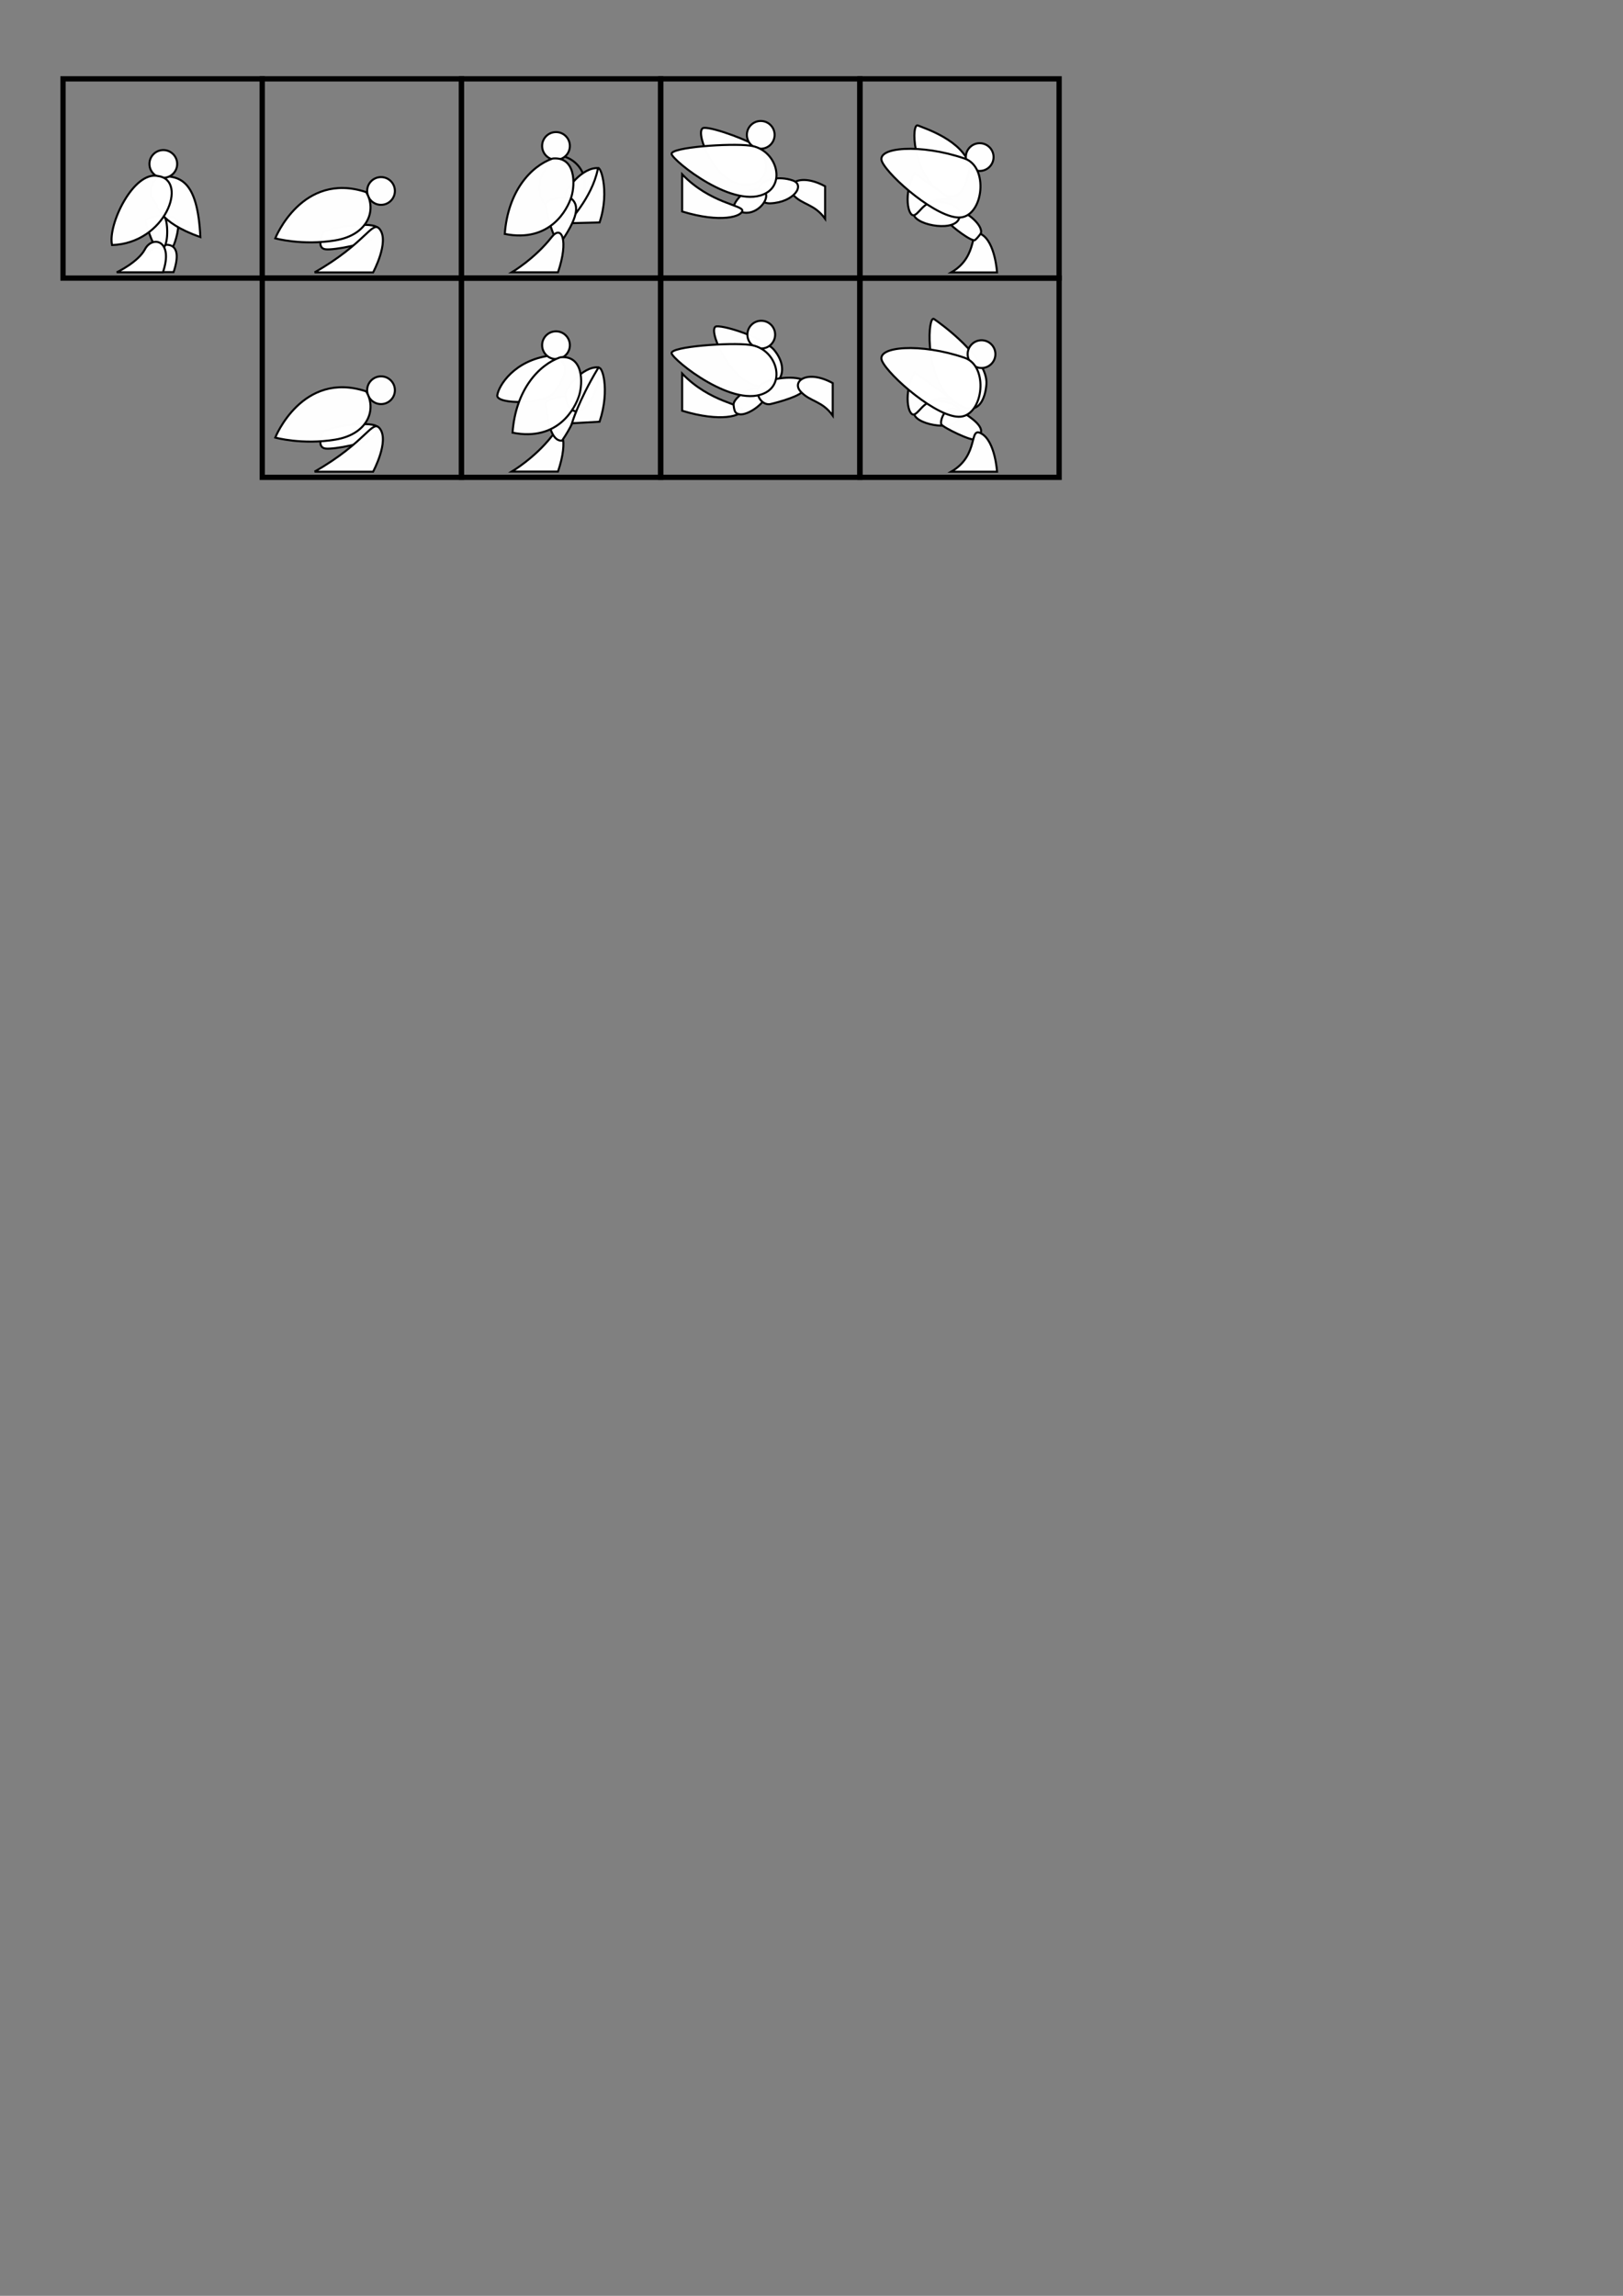 <?xml version="1.0" encoding="UTF-8" standalone="no"?>
<!-- Created with Inkscape (http://www.inkscape.org/) -->

<svg
   xmlns:dc="http://purl.org/dc/elements/1.1/"
   xmlns:cc="http://creativecommons.org/ns#"
   xmlns:rdf="http://www.w3.org/1999/02/22-rdf-syntax-ns#"
   xmlns:svg="http://www.w3.org/2000/svg"
   xmlns="http://www.w3.org/2000/svg"
   xmlns:sodipodi="http://sodipodi.sourceforge.net/DTD/sodipodi-0.dtd"
   xmlns:inkscape="http://www.inkscape.org/namespaces/inkscape"
   width="210mm"
   height="297mm"
   viewBox="0 0 210 297"
   version="1.1"
   id="svg8"
   inkscape:version="0.92.4 (5da689c313, 2019-01-14)"
   sodipodi:docname="AbstractHumanoids.svg">
  <rect x="0" y="0" width="210" height="297" fill="#808080" stroke="none"/>
  <defs
     id="defs2" />
  <sodipodi:namedview
     id="base"
     pagecolor="#ffffff"
     bordercolor="#666666"
     borderopacity="1.0"
     inkscape:pageopacity="0.0"
     inkscape:pageshadow="2"
     inkscape:zoom="2.8"
     inkscape:cx="328.96467"
     inkscape:cy="973.64416"
     inkscape:document-units="mm"
     inkscape:current-layer="layer1"
     showgrid="false"
     inkscape:window-width="1920"
     inkscape:window-height="991"
     inkscape:window-x="-9"
     inkscape:window-y="-9"
     inkscape:window-maximized="1"
     inkscape:snap-global="false" />
  <g
     inkscape:label="MainLayer"
     inkscape:groupmode="layer"
     id="layer1"
     style="display:inline">
    <path
       style="opacity:0.99;fill:#ffffff;fill-opacity:1;fill-rule:nonzero;stroke:#000000;stroke-width:0.265;stroke-linecap:butt;stroke-miterlimit:4;stroke-dasharray:none;stroke-dashoffset:0;stroke-opacity:1"
       d="m 71.223,45.995 c -4.708,0.594 -6.718,3.932 -6.882,5.147 -0.164,1.215 6.262,1.206 7.388,-0.406 1.126,-1.612 2.637,-3.966 -0.505,-4.74 z"
       id="path977"
       inkscape:connector-curvature="0" />
    <path
       style="opacity:0.99;fill:#ffffff;fill-opacity:1;fill-rule:nonzero;stroke:#000000;stroke-width:0.265;stroke-linecap:butt;stroke-miterlimit:4;stroke-dasharray:none;stroke-dashoffset:0;stroke-opacity:1"
       d="m 123.078,35.243 h 5.93 c 0,0 -0.234,-3.875 -1.988,-4.911 -1.754,-1.036 -0.217,2.756 -3.942,4.911 z"
       id="path901"
       inkscape:connector-curvature="0" />
    <path
       style="opacity:0.99;fill:#ffffff;fill-opacity:1;fill-rule:nonzero;stroke:#000000;stroke-width:0.265;stroke-linecap:butt;stroke-miterlimit:4;stroke-dasharray:none;stroke-dashoffset:0;stroke-opacity:1"
       d="m 126.906,30.196 c 0.378,-1.039 -1.961,-2.906 -2.74,-2.858 -0.78,0.047 -1.583,1.11 -1.347,1.512 0.236,0.402 2.977,2.528 3.355,2.197 0.378,-0.331 0.732,-0.85 0.732,-0.85 z"
       id="path907"
       inkscape:connector-curvature="0" />
    <path
       style="opacity:0.99;fill:#ffffff;fill-opacity:1;fill-rule:nonzero;stroke:#000000;stroke-width:0.265;stroke-linecap:butt;stroke-miterlimit:4;stroke-dasharray:none;stroke-dashoffset:0;stroke-opacity:1"
       d="m 125.483,21.445 c -0.935,-3.307 -5.847,-4.844 -6.715,-5.212 -0.869,-0.367 -0.802,5.98 2.973,8.753 3.241,2.038 3.742,-3.541 3.742,-3.541 z"
       id="path899"
       inkscape:connector-curvature="0"
       sodipodi:nodetypes="cccc" />
    <path
       style="opacity:0.99;fill:#ffffff;fill-opacity:1;fill-rule:nonzero;stroke:#000000;stroke-width:0.265;stroke-linecap:butt;stroke-miterlimit:4;stroke-dasharray:none;stroke-dashoffset:0;stroke-opacity:1"
       d="m 48.777,29.38 c -1.219,-0.785 -6.715,0.167 -6.982,0.752 -0.267,0.585 -0.752,1.988 0.334,2.121 1.086,0.134 5.462,-0.702 6.097,-1.487 0.635,-0.785 0.551,-1.386 0.551,-1.386 z"
       id="path863"
       inkscape:connector-curvature="0" />
    <path
       style="opacity:0.99;fill:none;fill-opacity:1;fill-rule:nonzero;stroke:#000000;stroke-width:0.265;stroke-linecap:butt;stroke-miterlimit:4;stroke-dasharray:none;stroke-dashoffset:0;stroke-opacity:1"
       d="m 71.561,20.376 c 1.102,-0.902 5.112,0.958 3.875,4.844 -0.797,2.505 -2.337,3.416 -2.904,3.482 -1.036,-1.47 -5.013,-3.416 -0.971,-8.327 z"
       id="path844"
       inkscape:connector-curvature="0"
       sodipodi:nodetypes="cscc" />
    <path
       style="opacity:0.99;fill:#ffffff;fill-opacity:1;fill-rule:nonzero;stroke:#000000;stroke-width:0.265;stroke-linecap:butt;stroke-miterlimit:4;stroke-dasharray:none;stroke-dashoffset:0;stroke-opacity:1"
       d="m 77.408,21.746 c -2.138,-0.134 -4.243,2.873 -4.243,3.374 0,0.501 0.234,2.439 1.57,2.305 1.336,-0.134 3.074,-3.074 2.673,-5.679 z"
       id="path850"
       inkscape:connector-curvature="0" />
    <path
       sodipodi:nodetypes="ccsc"
       style="opacity:0.99;fill:#ffffff;fill-opacity:1;fill-rule:nonzero;stroke:#000000;stroke-width:0.265;stroke-linecap:butt;stroke-miterlimit:4;stroke-dasharray:none;stroke-dashoffset:0;stroke-opacity:1"
       d="m 73.438,28.88 4.139,-0.1 c 1.417,-4.181 -0.041,-7.839 -0.243,-6.838 -0.737,3.652 -3.896,6.938 -3.896,6.938 z"
       id="path848"
       inkscape:connector-curvature="0" />
    <path
       style="opacity:0.99;fill:#ffffff;fill-opacity:1;fill-rule:nonzero;stroke:#000000;stroke-width:0.265;stroke-linecap:butt;stroke-miterlimit:4;stroke-dasharray:none;stroke-dashoffset:0;stroke-opacity:1"
       d="m 22.367,31.919 c 0.301,-0.401 1.052,-3.007 0.501,-3.525 -0.551,-0.518 -2.255,-0.468 -2.272,0 -0.017,0.468 -0.217,3.023 0.468,3.658 0.685,0.635 1.336,-0.067 1.336,-0.067 z"
       id="path4618"
       inkscape:connector-curvature="0" />
    <path
       inkscape:connector-curvature="0"
       id="path4604"
       d="m 16.558,35.205 h 5.901 c 1.4,-4.129 -1.12,-3.965 -2.846,-2.892 -1.726,1.073 -3.056,2.892 -3.056,2.892 z"
       style="opacity:0.99;fill:#ffffff;fill-opacity:1;fill-rule:nonzero;stroke:#000000;stroke-width:0.261;stroke-linecap:butt;stroke-miterlimit:4;stroke-dasharray:none;stroke-dashoffset:0;stroke-opacity:1" />
    <path
       style="opacity:0.99;fill:#ffffff;fill-opacity:1;fill-rule:nonzero;stroke:#000000;stroke-width:0.265;stroke-linecap:butt;stroke-miterlimit:4;stroke-dasharray:none;stroke-dashoffset:0;stroke-opacity:1"
       d="m 21.148,32.069 c 0.702,-0.618 0.568,-3.692 0.1,-4.009 -0.468,-0.317 -2.439,0.1 -2.405,0.518 0.033,0.418 0.869,3.04 1.353,3.391 0.484,0.351 0.952,0.1 0.952,0.1 z"
       id="path4616"
       inkscape:connector-curvature="0" />
    <path
       style="opacity:0.99;fill:#ffffff;fill-opacity:1;fill-rule:nonzero;stroke:#000000;stroke-width:0.265;stroke-linecap:butt;stroke-miterlimit:4;stroke-dasharray:none;stroke-dashoffset:0;stroke-opacity:1"
       d="m 20.48,22.782 c 2.706,-0.067 5.078,0.334 5.446,7.884 -5.512,-1.904 -5.713,-4.31 -5.713,-4.31 -1.737,-1.771 0.267,-3.575 0.267,-3.575 z"
       id="path4562"
       inkscape:connector-curvature="0"
       sodipodi:nodetypes="cccc" />
    <circle
       style="opacity:0.99;fill:#ffffff;fill-opacity:1;fill-rule:nonzero;stroke:#000000;stroke-width:0.265;stroke-linecap:butt;stroke-miterlimit:4;stroke-dasharray:none;stroke-dashoffset:0;stroke-opacity:1"
       id="path4528"
       cx="21.131"
       cy="21.209"
       r="1.795" />
    <path
       style="display:inline;opacity:0.99;fill:#ffffff;fill-opacity:1;fill-rule:nonzero;stroke:#000000;stroke-width:0.265;stroke-linecap:butt;stroke-miterlimit:4;stroke-dasharray:none;stroke-dashoffset:0;stroke-opacity:1"
       d="m 20.48,22.782 c -3.174,-0.768 -6.582,6.314 -5.98,8.92 6.982,-0.234 9.856,-8.385 5.98,-8.92 z"
       id="path4559"
       inkscape:connector-curvature="0" />
    <path
       style="opacity:0.99;fill:#ffffff;fill-opacity:1;fill-rule:nonzero;stroke:#000000;stroke-width:0.265;stroke-linecap:butt;stroke-miterlimit:4;stroke-dasharray:none;stroke-dashoffset:0;stroke-opacity:1"
       d="M 16.17,35.109 Z"
       id="path4574"
       inkscape:connector-curvature="0" />
    <path
       style="opacity:0.99;fill:#ffffff;fill-opacity:1;fill-rule:nonzero;stroke:#000000;stroke-width:0.265;stroke-linecap:butt;stroke-miterlimit:4;stroke-dasharray:none;stroke-dashoffset:0;stroke-opacity:1"
       d="m 15.106,35.228 h 5.977 c 1.417,-4.181 -1.372,-4.801 -2.331,-2.979 -0.88,1.671 -3.646,2.979 -3.646,2.979 z"
       id="path4600"
       inkscape:connector-curvature="0"
       sodipodi:nodetypes="ccsc" />
    <circle
       r="1.795"
       cy="18.881"
       cx="71.94"
       id="circle836"
       style="opacity:0.99;fill:#ffffff;fill-opacity:1;fill-rule:nonzero;stroke:#000000;stroke-width:0.265;stroke-linecap:butt;stroke-miterlimit:4;stroke-dasharray:none;stroke-dashoffset:0;stroke-opacity:1" />
    <path
       style="opacity:0.99;fill:#ffffff;fill-opacity:1;fill-rule:nonzero;stroke:#000000;stroke-width:0.265;stroke-linecap:butt;stroke-miterlimit:4;stroke-dasharray:none;stroke-dashoffset:0;stroke-opacity:1"
       d="m 72.697,31.167 c 2.422,-3.558 1.971,-4.711 1.37,-5.345 -0.601,-0.635 -3.575,-0.067 -3.475,0.702 0.313,2.33 1.737,6.191 2.105,4.644 z"
       id="path852"
       inkscape:connector-curvature="0"
       sodipodi:nodetypes="cccc" />
    <path
       style="opacity:0.99;fill:#ffffff;fill-opacity:1;fill-rule:nonzero;stroke:#000000;stroke-width:0.265;stroke-linecap:butt;stroke-miterlimit:4;stroke-dasharray:none;stroke-dashoffset:0;stroke-opacity:1"
       d="m 71.495,20.51 c -2.84,1.002 -5.78,4.276 -6.181,9.755 5.913,1.169 8.118,-3.207 8.619,-4.811 0.501,-1.604 0.568,-5.245 -2.439,-4.944 z"
       id="path842"
       inkscape:connector-curvature="0" />
    <path
       inkscape:connector-curvature="0"
       id="path846"
       d="m 66.222,35.228 h 5.977 c 1.417,-4.181 0.457,-6.188 -0.811,-4.566 -2.197,2.811 -5.166,4.566 -5.166,4.566 z"
       style="opacity:0.99;fill:#ffffff;fill-opacity:1;fill-rule:nonzero;stroke:#000000;stroke-width:0.265;stroke-linecap:butt;stroke-miterlimit:4;stroke-dasharray:none;stroke-dashoffset:0;stroke-opacity:1"
       sodipodi:nodetypes="ccsc" />
    <circle
       r="1.795"
       cy="24.705"
       cx="49.3"
       id="circle854"
       style="opacity:0.99;fill:#ffffff;fill-opacity:1;fill-rule:nonzero;stroke:#000000;stroke-width:0.265;stroke-linecap:butt;stroke-miterlimit:4;stroke-dasharray:none;stroke-dashoffset:0;stroke-opacity:1" />
    <path
       style="opacity:0.99;fill:#ffffff;fill-opacity:1;fill-rule:nonzero;stroke:#000000;stroke-width:0.265;stroke-linecap:butt;stroke-miterlimit:4;stroke-dasharray:none;stroke-dashoffset:0;stroke-opacity:1"
       d="m 40.692,35.243 h 7.584 c 0,0 2.13,-3.954 0.869,-5.579 -0.986,-1.27 -1.704,1.737 -8.452,5.579 z"
       id="path859"
       inkscape:connector-curvature="0"
       sodipodi:nodetypes="ccsc" />
    <path
       style="opacity:0.99;fill:#ffffff;fill-opacity:1;fill-rule:nonzero;stroke:#000000;stroke-width:0.265;stroke-linecap:butt;stroke-miterlimit:4;stroke-dasharray:none;stroke-dashoffset:0;stroke-opacity:1"
       d="m 47.374,24.853 c 1.403,2.305 0.267,5.546 -4.009,6.247 -4.276,0.702 -7.751,-0.267 -7.751,-0.267 0,0 3.475,-8.72 11.76,-5.98 z"
       id="path861"
       inkscape:connector-curvature="0" />
    <path
       style="display:inline;opacity:0.99;fill:#ffffff;fill-opacity:1;fill-rule:nonzero;stroke:#000000;stroke-width:0.265;stroke-linecap:butt;stroke-miterlimit:4;stroke-dasharray:none;stroke-dashoffset:0;stroke-opacity:1"
       d="m 98.132,19.069 c -0.827,-0.732 -5.693,-2.599 -7.04,-2.528 -1.347,0.071 0.969,6.237 4.276,7.182 3.307,0.945 4.937,-2.032 2.764,-4.654 z"
       id="path873"
       inkscape:connector-curvature="0" />
    <circle
       style="opacity:0.99;fill:#ffffff;fill-opacity:1;fill-rule:nonzero;stroke:#000000;stroke-width:0.265;stroke-linecap:butt;stroke-miterlimit:4;stroke-dasharray:none;stroke-dashoffset:0;stroke-opacity:1"
       id="circle865"
       cx="98.433"
       cy="17.447"
       r="1.795" />
    <path
       style="opacity:0.99;fill:#ffffff;fill-opacity:1;fill-rule:nonzero;stroke:#000000;stroke-width:0.265;stroke-linecap:butt;stroke-miterlimit:4;stroke-dasharray:none;stroke-dashoffset:0;stroke-opacity:1"
       d="m 106.761,24.103 v 4.2 c -1.389,-1.946 -2.917,-1.757 -4.158,-3.114 -1.199,-1.311 0.827,-2.906 4.158,-1.087 z"
       id="path885"
       inkscape:connector-curvature="0"
       sodipodi:nodetypes="ccsc" />
    <path
       style="opacity:0.99;fill:#ffffff;fill-opacity:1;fill-rule:nonzero;stroke:#000000;stroke-width:0.265;stroke-linecap:butt;stroke-miterlimit:4;stroke-dasharray:none;stroke-dashoffset:0;stroke-opacity:1"
       d="m 102.581,23.349 c -1.913,-0.672 -4.093,-0.1 -4.46,1.069 -0.367,1.169 0.541,1.927 1.537,1.888 3.08,-0.123 4.571,-2.378 2.923,-2.957 z"
       id="path883"
       inkscape:connector-curvature="0"
       sodipodi:nodetypes="scss" />
    <path
       style="opacity:0.99;fill:#ffffff;fill-opacity:1;fill-rule:nonzero;stroke:#000000;stroke-width:0.265;stroke-linecap:butt;stroke-miterlimit:4;stroke-dasharray:none;stroke-dashoffset:0;stroke-opacity:1"
       d="m 95.95,27.425 c 1.737,0.568 3.508,-1.37 3.14,-2.372 -0.367,-1.002 -2.439,-0.401 -2.873,-0.067 -0.434,0.334 -1.37,1.303 -1.27,1.938 0.1,0.635 1.002,0.501 1.002,0.501 z"
       id="path881"
       inkscape:connector-curvature="0" />
    <path
       style="display:inline;opacity:0.99;fill:#ffffff;fill-opacity:1;fill-rule:nonzero;stroke:#000000;stroke-width:0.265;stroke-linecap:butt;stroke-miterlimit:4;stroke-dasharray:none;stroke-dashoffset:0;stroke-opacity:1"
       d="m 97.052,18.839 c 3.29,0.434 4.595,4.638 2.151,6.096 -4.05,2.416 -12.141,-4.143 -12.308,-5.011 -0.167,-0.869 7.562,-1.427 10.157,-1.085 z"
       id="path871"
       inkscape:connector-curvature="0"
       sodipodi:nodetypes="sscs" />
    <path
       style="opacity:0.99;fill:#ffffff;fill-opacity:1;fill-rule:nonzero;stroke:#000000;stroke-width:0.265;stroke-linecap:butt;stroke-miterlimit:4;stroke-dasharray:none;stroke-dashoffset:0;stroke-opacity:1"
       d="m 88.264,27.36 v -4.811 c 3.625,3.768 7.851,3.976 7.784,4.711 -0.067,0.735 -2.74,1.637 -7.784,0.1 z"
       id="path877"
       inkscape:connector-curvature="0"
       sodipodi:nodetypes="cccc" />
    <circle
       r="1.795"
       cy="20.32"
       cx="126.764"
       id="circle887"
       style="opacity:0.99;fill:#ffffff;fill-opacity:1;fill-rule:nonzero;stroke:#000000;stroke-width:0.265;stroke-linecap:butt;stroke-miterlimit:4;stroke-dasharray:none;stroke-dashoffset:0;stroke-opacity:1" />
    <path
       style="opacity:0.99;fill:#ffffff;fill-opacity:1;fill-rule:nonzero;stroke:#000000;stroke-width:0.265;stroke-linecap:butt;stroke-miterlimit:4;stroke-dasharray:none;stroke-dashoffset:0;stroke-opacity:1"
       d="m 118.248,27.816 c 0.449,1.394 5.575,2.268 5.906,0.236 0.331,-2.032 -2.772,-1.845 -3.811,-2.129 -1.039,-0.283 -2.094,1.893 -2.094,1.893 z"
       id="path905"
       inkscape:connector-curvature="0"
       sodipodi:nodetypes="cccc" />
    <path
       style="opacity:0.99;fill:#ffffff;fill-opacity:1;fill-rule:nonzero;stroke:#000000;stroke-width:0.265;stroke-linecap:butt;stroke-miterlimit:4;stroke-dasharray:none;stroke-dashoffset:0;stroke-opacity:1"
       d="m 118.354,22.424 4.63,3.307 c -3.449,-0.118 -3.733,1.63 -4.63,2.079 -0.898,0.449 -1.512,-2.929 0,-5.386 z"
       id="path903"
       inkscape:connector-curvature="0" />
    <path
       style="opacity:0.99;fill:#ffffff;fill-opacity:1;fill-rule:nonzero;stroke:#000000;stroke-width:0.265;stroke-linecap:butt;stroke-miterlimit:4;stroke-dasharray:none;stroke-dashoffset:0;stroke-opacity:1"
       d="m 124.815,20.51 c 3.137,1.08 2.439,7.317 -0.501,7.617 -2.94,0.301 -9.354,-5.312 -10.19,-7.216 -0.835,-1.904 5.044,-2.346 10.691,-0.401 z"
       id="path897"
       inkscape:connector-curvature="0"
       sodipodi:nodetypes="sscs" />
    <path
       sodipodi:nodetypes="sccs"
       inkscape:connector-curvature="0"
       id="path911"
       d="m 127.634,49.688 c 0.227,-3.43 -6.002,-7.891 -6.784,-8.419 -0.782,-0.527 -1.254,6.667 1.918,10.113 3.998,3.581 4.774,-0.296 4.866,-1.694 z"
       style="opacity:0.99;fill:#ffffff;fill-opacity:1;fill-rule:nonzero;stroke:#000000;stroke-width:0.265;stroke-linecap:butt;stroke-miterlimit:4;stroke-dasharray:none;stroke-dashoffset:0;stroke-opacity:1" />
    <path
       inkscape:connector-curvature="0"
       id="path913"
       d="m 48.777,55.156 c -1.219,-0.785 -6.715,0.167 -6.982,0.752 -0.267,0.585 -0.752,1.988 0.334,2.121 1.086,0.134 5.462,-0.702 6.097,-1.487 0.635,-0.785 0.551,-1.386 0.551,-1.386 z"
       style="opacity:0.99;fill:#ffffff;fill-opacity:1;fill-rule:nonzero;stroke:#000000;stroke-width:0.265;stroke-linecap:butt;stroke-miterlimit:4;stroke-dasharray:none;stroke-dashoffset:0;stroke-opacity:1" />
    <circle
       style="opacity:0.99;fill:#ffffff;fill-opacity:1;fill-rule:nonzero;stroke:#000000;stroke-width:0.265;stroke-linecap:butt;stroke-miterlimit:4;stroke-dasharray:none;stroke-dashoffset:0;stroke-opacity:1"
       id="circle921"
       cx="71.94"
       cy="44.657"
       r="1.795" />
    <path
       sodipodi:nodetypes="ccsc"
       style="opacity:0.99;fill:#ffffff;fill-opacity:1;fill-rule:nonzero;stroke:#000000;stroke-width:0.265;stroke-linecap:butt;stroke-miterlimit:4;stroke-dasharray:none;stroke-dashoffset:0;stroke-opacity:1"
       d="m 66.222,61.004 h 5.977 c 1.417,-4.181 0.457,-6.188 -0.811,-4.566 -2.197,2.811 -5.166,4.566 -5.166,4.566 z"
       id="path927"
       inkscape:connector-curvature="0" />
    <path
       sodipodi:nodetypes="cccc"
       inkscape:connector-curvature="0"
       id="path923"
       d="m 72.722,57.01 c 2.422,-3.558 1.946,-4.777 1.345,-5.412 -0.601,-0.635 -3.575,-0.067 -3.475,0.702 0.313,2.33 0.718,4.779 2.13,4.711 z"
       style="opacity:0.99;fill:#ffffff;fill-opacity:1;fill-rule:nonzero;stroke:#000000;stroke-width:0.265;stroke-linecap:butt;stroke-miterlimit:4;stroke-dasharray:none;stroke-dashoffset:0;stroke-opacity:1" />
    <path
       inkscape:connector-curvature="0"
       id="path917"
       d="m 77.408,47.522 c -2.138,-0.134 -4.243,2.873 -4.243,3.374 0,0.501 0.234,2.439 1.57,2.305 1.336,-0.134 3.074,-3.074 2.673,-5.679 z"
       style="opacity:0.99;fill:#ffffff;fill-opacity:1;fill-rule:nonzero;stroke:#000000;stroke-width:0.265;stroke-linecap:butt;stroke-miterlimit:4;stroke-dasharray:none;stroke-dashoffset:0;stroke-opacity:1" />
    <path
       inkscape:connector-curvature="0"
       id="path925"
       d="m 72.497,46.219 c -2.84,1.002 -5.78,4.276 -6.181,9.755 5.913,1.169 8.118,-3.207 8.619,-4.811 0.501,-1.604 0.568,-5.245 -2.439,-4.944 z"
       style="opacity:0.99;fill:#ffffff;fill-opacity:1;fill-rule:nonzero;stroke:#000000;stroke-width:0.265;stroke-linecap:butt;stroke-miterlimit:4;stroke-dasharray:none;stroke-dashoffset:0;stroke-opacity:1" />
    <circle
       style="opacity:0.99;fill:#ffffff;fill-opacity:1;fill-rule:nonzero;stroke:#000000;stroke-width:0.265;stroke-linecap:butt;stroke-miterlimit:4;stroke-dasharray:none;stroke-dashoffset:0;stroke-opacity:1"
       id="circle929"
       cx="49.3"
       cy="50.481"
       r="1.795" />
    <path
       sodipodi:nodetypes="ccsc"
       inkscape:connector-curvature="0"
       id="path931"
       d="m 40.692,61.019 h 7.584 c 0,0 2.13,-3.954 0.869,-5.579 -0.986,-1.27 -1.704,1.737 -8.452,5.579 z"
       style="opacity:0.99;fill:#ffffff;fill-opacity:1;fill-rule:nonzero;stroke:#000000;stroke-width:0.265;stroke-linecap:butt;stroke-miterlimit:4;stroke-dasharray:none;stroke-dashoffset:0;stroke-opacity:1" />
    <path
       inkscape:connector-curvature="0"
       id="path933"
       d="m 47.374,50.629 c 1.403,2.305 0.267,5.546 -4.009,6.247 -4.276,0.702 -7.751,-0.267 -7.751,-0.267 0,0 3.475,-8.72 11.76,-5.98 z"
       style="opacity:0.99;fill:#ffffff;fill-opacity:1;fill-rule:nonzero;stroke:#000000;stroke-width:0.265;stroke-linecap:butt;stroke-miterlimit:4;stroke-dasharray:none;stroke-dashoffset:0;stroke-opacity:1" />
    <path
       inkscape:connector-curvature="0"
       id="path935"
       d="m 100.17,45.28 c -1.204,-1.458 -6.094,-3.133 -7.441,-3.062 -1.347,0.071 1.537,6.638 4.844,7.582 3.307,0.945 4.766,-1.894 2.597,-4.52 z"
       style="display:inline;opacity:0.99;fill:#ffffff;fill-opacity:1;fill-rule:nonzero;stroke:#000000;stroke-width:0.265;stroke-linecap:butt;stroke-miterlimit:4;stroke-dasharray:none;stroke-dashoffset:0;stroke-opacity:1"
       sodipodi:nodetypes="ssss" />
    <circle
       r="1.795"
       cy="43.29"
       cx="98.5"
       id="circle937"
       style="opacity:0.99;fill:#ffffff;fill-opacity:1;fill-rule:nonzero;stroke:#000000;stroke-width:0.265;stroke-linecap:butt;stroke-miterlimit:4;stroke-dasharray:none;stroke-dashoffset:0;stroke-opacity:1" />
    <path
       sodipodi:nodetypes="cccc"
       inkscape:connector-curvature="0"
       id="path947"
       d="m 88.264,53.137 v -4.811 c 3.625,3.768 7.851,3.976 7.784,4.711 -0.067,0.735 -2.74,1.637 -7.784,0.1 z"
       style="opacity:0.99;fill:#ffffff;fill-opacity:1;fill-rule:nonzero;stroke:#000000;stroke-width:0.265;stroke-linecap:butt;stroke-miterlimit:4;stroke-dasharray:none;stroke-dashoffset:0;stroke-opacity:1" />
    <path
       inkscape:connector-curvature="0"
       id="path943"
       d="m 95.631,53.58 c 1.17,0.273 3.827,-1.748 3.459,-2.75 -0.367,-1.002 -2.439,-0.401 -2.873,-0.067 -0.434,0.334 -1.393,1.043 -1.293,1.678 0.112,1.005 0.338,1.039 0.707,1.139 z"
       style="opacity:0.99;fill:#ffffff;fill-opacity:1;fill-rule:nonzero;stroke:#000000;stroke-width:0.265;stroke-linecap:butt;stroke-miterlimit:4;stroke-dasharray:none;stroke-dashoffset:0;stroke-opacity:1"
       sodipodi:nodetypes="ccccc" />
    <path
       inkscape:connector-curvature="0"
       id="path939"
       d="m 104.035,49.226 c -1.236,-0.802 -5.546,-0.2 -5.913,0.969 -0.367,1.169 0.635,2.305 1.604,2.071 0.969,-0.234 4.109,-1.069 4.243,-1.837 0.134,-0.768 0.067,-1.203 0.067,-1.203 z"
       style="opacity:0.99;fill:#ffffff;fill-opacity:1;fill-rule:nonzero;stroke:#000000;stroke-width:0.265;stroke-linecap:butt;stroke-miterlimit:4;stroke-dasharray:none;stroke-dashoffset:0;stroke-opacity:1" />
    <path
       sodipodi:nodetypes="ccsc"
       inkscape:connector-curvature="0"
       id="path941"
       d="m 107.747,49.562 v 4.2 c -1.389,-1.946 -2.917,-1.757 -4.158,-3.114 -1.199,-1.311 0.827,-2.906 4.158,-1.087 z"
       style="opacity:0.99;fill:#ffffff;fill-opacity:1;fill-rule:nonzero;stroke:#000000;stroke-width:0.265;stroke-linecap:butt;stroke-miterlimit:4;stroke-dasharray:none;stroke-dashoffset:0;stroke-opacity:1" />
    <path
       sodipodi:nodetypes="sscs"
       inkscape:connector-curvature="0"
       id="path945"
       d="m 97.052,44.616 c 3.29,0.434 4.595,4.638 2.151,6.096 -4.05,2.416 -12.141,-4.143 -12.308,-5.011 -0.167,-0.869 7.562,-1.427 10.157,-1.085 z"
       style="display:inline;opacity:0.99;fill:#ffffff;fill-opacity:1;fill-rule:nonzero;stroke:#000000;stroke-width:0.265;stroke-linecap:butt;stroke-miterlimit:4;stroke-dasharray:none;stroke-dashoffset:0;stroke-opacity:1" />
    <circle
       style="opacity:0.99;fill:#ffffff;fill-opacity:1;fill-rule:nonzero;stroke:#000000;stroke-width:0.265;stroke-linecap:butt;stroke-miterlimit:4;stroke-dasharray:none;stroke-dashoffset:0;stroke-opacity:1"
       id="circle949"
       cx="127"
       cy="45.813"
       r="1.795" />
    <path
       sodipodi:nodetypes="cccc"
       inkscape:connector-curvature="0"
       id="path951"
       d="m 118.307,53.634 c 0.449,1.394 5.575,2.268 5.906,0.236 0.331,-2.032 -2.83,-1.887 -3.87,-2.171 -1.039,-0.283 -2.036,1.934 -2.036,1.934 z"
       style="opacity:0.99;fill:#ffffff;fill-opacity:1;fill-rule:nonzero;stroke:#000000;stroke-width:0.265;stroke-linecap:butt;stroke-miterlimit:4;stroke-dasharray:none;stroke-dashoffset:0;stroke-opacity:1" />
    <path
       inkscape:connector-curvature="0"
       id="path909"
       d="m 126.906,55.972 c 0.378,-1.039 -2.056,-2.482 -2.74,-2.858 -1.89,-1.039 -2.599,1.394 -2.362,1.795 0.236,0.402 3.992,2.244 4.37,1.914 0.378,-0.331 0.732,-0.85 0.732,-0.85 z"
       style="opacity:0.99;fill:#ffffff;fill-opacity:1;fill-rule:nonzero;stroke:#000000;stroke-width:0.265;stroke-linecap:butt;stroke-miterlimit:4;stroke-dasharray:none;stroke-dashoffset:0;stroke-opacity:1"
       sodipodi:nodetypes="csccc" />
    <path
       inkscape:connector-curvature="0"
       id="path953"
       d="m 118.354,48.2 4.63,3.307 c -3.449,-0.118 -3.733,1.63 -4.63,2.079 -0.898,0.449 -1.512,-2.929 0,-5.386 z"
       style="opacity:0.99;fill:#ffffff;fill-opacity:1;fill-rule:nonzero;stroke:#000000;stroke-width:0.265;stroke-linecap:butt;stroke-miterlimit:4;stroke-dasharray:none;stroke-dashoffset:0;stroke-opacity:1" />
    <path
       sodipodi:nodetypes="sscs"
       inkscape:connector-curvature="0"
       id="path955"
       d="m 124.815,46.286 c 3.137,1.08 2.439,7.317 -0.501,7.617 -2.94,0.301 -9.354,-5.312 -10.19,-7.216 -0.835,-1.904 5.044,-2.346 10.691,-0.401 z"
       style="opacity:0.99;fill:#ffffff;fill-opacity:1;fill-rule:nonzero;stroke:#000000;stroke-width:0.265;stroke-linecap:butt;stroke-miterlimit:4;stroke-dasharray:none;stroke-dashoffset:0;stroke-opacity:1" />
    <path
       inkscape:connector-curvature="0"
       id="path957"
       d="m 123.078,61.019 h 5.93 c 0,0 -0.234,-3.875 -1.988,-4.911 -1.754,-1.036 -0.217,2.756 -3.942,4.911 z"
       style="opacity:0.99;fill:#ffffff;fill-opacity:1;fill-rule:nonzero;stroke:#000000;stroke-width:0.265;stroke-linecap:butt;stroke-miterlimit:4;stroke-dasharray:none;stroke-dashoffset:0;stroke-opacity:1" />
    <path
       inkscape:connector-curvature="0"
       id="path919"
       d="m 74.006,54.757 3.571,-0.2 c 1.417,-4.181 0.282,-7.714 -0.243,-6.838 -2.508,4.186 -3.329,7.039 -3.329,7.039 z"
       style="opacity:0.99;fill:#ffffff;fill-opacity:1;fill-rule:nonzero;stroke:#000000;stroke-width:0.265;stroke-linecap:butt;stroke-miterlimit:4;stroke-dasharray:none;stroke-dashoffset:0;stroke-opacity:1"
       sodipodi:nodetypes="ccsc" />
  </g>
  <g
     inkscape:groupmode="layer"
     id="layer3"
     inkscape:label="GridLayer">
    <rect
       style="opacity:0.99;fill:none;fill-opacity:0.992;fill-rule:nonzero;stroke:#000000;stroke-width:0.682;stroke-linecap:butt;stroke-miterlimit:4;stroke-dasharray:none;stroke-dashoffset:0;stroke-opacity:1"
       id="rect4518"
       width="25.776"
       height="25.776"
       x="8.156"
       y="10.201" />
    <rect
       y="10.201"
       x="33.933"
       height="25.776"
       width="25.776"
       id="rect4520"
       style="opacity:0.99;fill:none;fill-opacity:0.992;fill-rule:nonzero;stroke:#000000;stroke-width:0.682;stroke-linecap:butt;stroke-miterlimit:4;stroke-dasharray:none;stroke-dashoffset:0;stroke-opacity:1" />
    <rect
       style="opacity:0.99;fill:none;fill-opacity:0.992;fill-rule:nonzero;stroke:#000000;stroke-width:0.682;stroke-linecap:butt;stroke-miterlimit:4;stroke-dasharray:none;stroke-dashoffset:0;stroke-opacity:1"
       id="rect4522"
       width="25.776"
       height="25.776"
       x="59.709"
       y="10.201" />
    <rect
       y="10.201"
       x="85.486"
       height="25.776"
       width="25.776"
       id="rect4524"
       style="opacity:0.99;fill:none;fill-opacity:0.992;fill-rule:nonzero;stroke:#000000;stroke-width:0.682;stroke-linecap:butt;stroke-miterlimit:4;stroke-dasharray:none;stroke-dashoffset:0;stroke-opacity:1" />
    <rect
       style="opacity:0.99;fill:none;fill-opacity:0.992;fill-rule:nonzero;stroke:#000000;stroke-width:0.682;stroke-linecap:butt;stroke-miterlimit:4;stroke-dasharray:none;stroke-dashoffset:0;stroke-opacity:1"
       id="rect4526"
       width="25.776"
       height="25.776"
       x="111.262"
       y="10.201" />
    <rect
       style="opacity:0.99;fill:none;fill-opacity:0.992;fill-rule:nonzero;stroke:#000000;stroke-width:0.682;stroke-linecap:butt;stroke-miterlimit:4;stroke-dasharray:none;stroke-dashoffset:0;stroke-opacity:1"
       id="rect959"
       width="25.776"
       height="25.776"
       x="33.933"
       y="35.977" />
    <rect
       y="35.977"
       x="59.709"
       height="25.776"
       width="25.776"
       id="rect961"
       style="opacity:0.99;fill:none;fill-opacity:0.992;fill-rule:nonzero;stroke:#000000;stroke-width:0.682;stroke-linecap:butt;stroke-miterlimit:4;stroke-dasharray:none;stroke-dashoffset:0;stroke-opacity:1" />
    <rect
       style="opacity:0.99;fill:none;fill-opacity:0.992;fill-rule:nonzero;stroke:#000000;stroke-width:0.682;stroke-linecap:butt;stroke-miterlimit:4;stroke-dasharray:none;stroke-dashoffset:0;stroke-opacity:1"
       id="rect963"
       width="25.776"
       height="25.776"
       x="85.486"
       y="35.977" />
    <rect
       y="35.977"
       x="111.262"
       height="25.776"
       width="25.776"
       id="rect965"
       style="opacity:0.99;fill:none;fill-opacity:0.992;fill-rule:nonzero;stroke:#000000;stroke-width:0.682;stroke-linecap:butt;stroke-miterlimit:4;stroke-dasharray:none;stroke-dashoffset:0;stroke-opacity:1" />
  </g>
  <g
     inkscape:groupmode="layer"
     id="layer2"
     inkscape:label="FreedrawLayer"
     style="display:none">
    <path
       style="fill:none;stroke:#000000;stroke-width:0.265px;stroke-linecap:butt;stroke-linejoin:miter;stroke-opacity:1"
       d="m 20.312,22.681 c 0.019,0.003 0.352,0.046 0.401,0.067 0.029,0.012 0.038,0.055 0.067,0.067 0.031,0.012 0.067,-0.007 0.1,0 0.024,0.005 0.043,0.026 0.067,0.033 0.021,0.007 0.051,-0.016 0.067,0 0.008,0.008 -0.008,0.026 0,0.033 0.008,0.008 0.023,-0.004 0.033,0 0.024,0.008 0.045,0.022 0.067,0.033 0.045,0.022 0.092,0.039 0.134,0.067 0.013,0.009 0.019,0.026 0.033,0.033 0.02,0.01 0.047,-0.01 0.067,0 0.033,0.016 0.101,0.117 0.134,0.134 0.01,0.005 0.026,-0.008 0.033,0 0.008,0.008 -0.008,0.026 0,0.033 0.008,0.008 0.026,-0.008 0.033,0 0.008,0.008 -0.005,0.023 0,0.033 0.014,0.028 0.053,0.039 0.067,0.067 0.005,0.01 -0.005,0.023 0,0.033 0.007,0.014 0.026,0.019 0.033,0.033 0.005,0.01 -0.008,0.026 0,0.033 0.008,0.008 0.026,-0.008 0.033,0 0.008,0.008 -0.005,0.023 0,0.033 0.007,0.014 0.026,0.019 0.033,0.033 0.005,0.01 -0.005,0.023 0,0.033 0.007,0.014 0.026,0.019 0.033,0.033 0.005,0.01 -0.005,0.023 0,0.033 0.007,0.014 0.026,0.019 0.033,0.033 0.005,0.01 -0.005,0.023 0,0.033 0.007,0.014 0.026,0.019 0.033,0.033 0.007,0.013 -0.007,0.093 0,0.1 0.008,0.008 0.026,-0.008 0.033,0 0.012,0.012 -0.012,0.144 0,0.167 0.041,0.083 0.033,-0.012 0.033,0.067 0,0.008 -0.001,0.099 0,0.1 0.008,0.008 0.026,-0.008 0.033,0 0.009,0.009 -0.009,0.116 0,0.134 0.007,0.014 0.026,0.019 0.033,0.033 0.01,0.02 -0.01,0.047 0,0.067 0.007,0.014 0.026,0.019 0.033,0.033 0.011,0.022 -0.01,0.137 0,0.167 0.008,0.024 0.027,0.043 0.033,0.067 0.005,0.022 -0.007,0.046 0,0.067 0.005,0.015 0.026,0.019 0.033,0.033 0.011,0.021 -0.011,0.146 0,0.167 0.007,0.014 0.026,0.019 0.033,0.033 0.01,0.02 -0.01,0.047 0,0.067 0.007,0.014 0.026,0.019 0.033,0.033 0.005,0.01 0,0.186 0,0.2 0,0.156 0,0.312 0,0.468 0,0.122 0,0.245 0,0.367 0,0.027 0.007,0.147 0,0.167 -0.008,0.024 -0.026,0.043 -0.033,0.067 -0.004,0.011 0,0.022 0,0.033 0,0.022 0,0.045 0,0.067 0,0.078 0,0.156 0,0.234 0,0.022 0,0.045 0,0.067 0,0.011 0.004,0.023 0,0.033 -0.008,0.024 -0.026,0.043 -0.033,0.067 -0.007,0.02 0,0.175 0,0.2 0,0.011 0.005,0.023 0,0.033 -0.007,0.014 -0.022,0.022 -0.033,0.033 0,0.022 0.007,0.046 0,0.067 -0.005,0.015 -0.026,0.019 -0.033,0.033 -0.005,0.01 0,0.022 0,0.033 0,0.022 0.005,0.045 0,0.067 -0.006,0.024 -0.026,0.043 -0.033,0.067 -0.004,0.011 0.005,0.023 0,0.033 -0.076,0.153 0.014,-0.142 -0.067,0.1 -0.004,0.011 0.005,0.023 0,0.033 -0.014,0.028 -0.057,0.037 -0.067,0.067 -0.007,0.021 0.005,0.045 0,0.067 -0.006,0.024 -0.022,0.045 -0.033,0.067 -0.011,0.022 -0.02,0.046 -0.033,0.067 -0.009,0.013 -0.026,0.019 -0.033,0.033 -0.005,0.01 0.005,0.023 0,0.033 -0.007,0.014 -0.025,0.02 -0.033,0.033 -0.028,0.041 -0.039,0.092 -0.067,0.134 -0.009,0.013 -0.022,0.022 -0.033,0.033 -0.011,0.011 -0.025,0.02 -0.033,0.033 -0.014,0.021 -0.02,0.046 -0.033,0.067 -0.017,0.026 -0.049,0.041 -0.067,0.067 -0.02,0.031 -0.029,0.081 -0.067,0.1 -0.046,0.023 -0.03,-0.04 -0.067,0.033 -0.005,0.01 0.006,0.024 0,0.033 -0.017,0.026 -0.053,0.039 -0.067,0.067 -0.01,0.02 0.007,0.046 0,0.067 -0.005,0.015 -0.022,0.022 -0.033,0.033 -0.033,0.033 -0.062,0.072 -0.1,0.1 -0.02,0.015 -0.047,0.018 -0.067,0.033 -0.025,0.019 -0.045,0.045 -0.067,0.067 -0.022,0.022 -0.045,0.045 -0.067,0.067 -0.033,0.033 -0.072,0.062 -0.1,0.1 -0.015,0.02 -0.016,0.049 -0.033,0.067 -0.084,0.084 -0.039,0.013 -0.1,0.033 -0.024,0.008 -0.046,0.02 -0.067,0.033 -0.013,0.009 -0.022,0.022 -0.033,0.033 -0.011,0.011 -0.026,0.019 -0.033,0.033 -0.005,0.01 0.008,0.026 0,0.033 -0.084,0.084 -0.039,0.013 -0.1,0.033 -0.061,0.02 -0.062,0.029 -0.1,0.067 -0.011,0.011 -0.02,0.025 -0.033,0.033 -0.021,0.014 -0.047,0.018 -0.067,0.033 -0.145,0.145 0.009,0.005 -0.134,0.1 -0.013,0.009 -0.022,0.022 -0.033,0.033 -0.022,0.022 -0.045,0.045 -0.067,0.067 -0.022,0.022 -0.042,0.048 -0.067,0.067 -0.04,0.03 -0.094,0.037 -0.134,0.067 -0.025,0.019 -0.042,0.048 -0.067,0.067 -0.02,0.015 -0.046,0.02 -0.067,0.033 -0.013,0.009 -0.021,0.024 -0.033,0.033 -0.064,0.048 -0.138,0.083 -0.2,0.134 -0.104,0.083 -0.03,0.065 -0.167,0.134 -0.032,0.016 -0.07,0.015 -0.1,0.033 -0.054,0.032 -0.08,0.101 -0.134,0.134 -0.03,0.018 -0.07,0.015 -0.1,0.033 -0.027,0.016 -0.039,0.053 -0.067,0.067 -0.02,0.01 -0.046,-0.007 -0.067,0 -0.025,0.008 -0.103,0.118 -0.134,0.134 -0.01,0.005 -0.024,-0.006 -0.033,0 -0.052,0.035 -0.084,0.094 -0.134,0.134 -0.031,0.025 -0.067,0.045 -0.1,0.067 -0.033,0.022 -0.064,0.049 -0.1,0.067 -0.032,0.016 -0.069,0.018 -0.1,0.033 -0.036,0.018 -0.065,0.047 -0.1,0.067 -0.043,0.025 -0.092,0.039 -0.134,0.067 -0.026,0.017 -0.041,0.049 -0.067,0.067 -0.009,0.006 -0.022,0 -0.033,0 -0.022,0 -0.047,-0.01 -0.067,0 -0.01,0.005 0,0.022 0,0.033 -0.011,0.011 -0.018,0.028 -0.033,0.033 -0.021,0.007 -0.046,-0.007 -0.067,0 -0.03,0.01 -0.07,0.09 -0.1,0.1 -0.021,0.007 -0.045,-0.005 -0.067,0 -0.024,0.006 -0.045,0.022 -0.067,0.033 -0.045,0.022 -0.089,0.045 -0.134,0.067 -0.022,0.011 -0.043,0.026 -0.067,0.033 -0.021,0.007 -0.047,-0.01 -0.067,0 -0.014,0.007 -0.019,0.026 -0.033,0.033 -0.089,0 0.011,-0.011 -0.033,0.033 -0.008,0.008 -0.023,-0.004 -0.033,0 -0.024,0.008 -0.044,0.024 -0.067,0.033 -0.033,0.013 -0.067,0.022 -0.1,0.033 -0.067,0.022 -0.134,0.045 -0.2,0.067 -0.033,0.011 -0.066,0.026 -0.1,0.033 -0.001,2.56e-4 -0.1,-1.64e-4 -0.1,0 -0.008,0.008 0.008,0.026 0,0.033 -0.016,0.016 -0.047,-0.01 -0.067,0 -0.014,0.007 -0.019,0.026 -0.033,0.033 -0.061,0.03 -0.216,0.06 -0.267,0.067 -0.033,0.004 -0.067,-0.007 -0.1,0 -0.024,0.005 -0.044,0.024 -0.067,0.033 -0.033,0.013 -0.067,0.022 -0.1,0.033 -0.033,0.011 -0.066,0.025 -0.1,0.033 -0.022,0.005 -0.047,-0.01 -0.067,0 -0.014,0.007 -0.019,0.026 -0.033,0.033 -0.01,0.005 -0.022,0 -0.033,0 -0.011,0 -0.023,-0.005 -0.033,0 -0.014,0.007 -0.018,0.028 -0.033,0.033 -0.021,0.007 -0.045,-0.004 -0.067,0 -0.174,0.035 -0.033,0.022 -0.167,0.067 -0.044,0.015 -0.088,0.027 -0.134,0.033 -0.033,0.005 -0.067,0 -0.1,0 -0.011,0 -0.023,-0.004 -0.033,0 -0.024,0.008 -0.043,0.026 -0.067,0.033 -0.032,0.011 -0.099,-0.009 -0.134,0 -0.034,0.009 -0.066,0.026 -0.1,0.033 -0.022,0.004 -0.045,0 -0.067,0 -0.033,0 -0.067,0 -0.1,0 -0.033,0 -0.067,0 -0.1,0 -0.011,0 -0.03,0.011 -0.033,0 -0.007,-0.023 0,-0.16 0,-0.2 0,-0.167 0,-0.334 0,-0.501 0,-0.178 0,-0.356 0,-0.535 0,-0.045 0,-0.089 0,-0.134 0,-0.022 -0.004,-0.045 0,-0.067 0.007,-0.035 0.025,-0.066 0.033,-0.1 0.005,-0.022 0,-0.045 0,-0.067 0,-0.056 0,-0.111 0,-0.167 0,-0.056 -0.011,-0.112 0,-0.167 0.005,-0.024 0.027,-0.043 0.033,-0.067 0.005,-0.022 -0.004,-0.045 0,-0.067 0.007,-0.035 0.022,-0.067 0.033,-0.1 0.011,-0.033 0.022,-0.067 0.033,-0.1 0.011,-0.033 0.009,-0.075 0.033,-0.1 0.108,-0.108 0.135,-0.007 0.167,-0.134 0.005,-0.022 0,-0.045 0,-0.067 0,-0.033 0,-0.067 0,-0.1 0,-0.033 -0.007,-0.067 0,-0.1 0.005,-0.024 0.022,-0.045 0.033,-0.067 0.03,-0.059 0.053,-0.098 0.067,-0.167 0.004,-0.022 -0.004,-0.045 0,-0.067 0.007,-0.035 0.022,-0.067 0.033,-0.1 0.011,-0.033 0.018,-0.069 0.033,-0.1 0.007,-0.014 0.03,-0.018 0.033,-0.033 0.009,-0.044 -0.007,-0.09 0,-0.134 0.004,-0.025 0.029,-0.042 0.033,-0.067 0.007,-0.033 -0.011,-0.069 0,-0.1 0.013,-0.038 0.051,-0.063 0.067,-0.1 0.018,-0.042 0.021,-0.089 0.033,-0.134 0.01,-0.034 0.024,-0.066 0.033,-0.1 0.013,-0.044 0.015,-0.091 0.033,-0.134 0.016,-0.037 0.053,-0.063 0.067,-0.1 0.02,-0.053 0.013,-0.114 0.033,-0.167 4.23e-4,-0.001 0.131,-0.196 0.134,-0.2 0.088,-0.146 -0.029,0.024 0.067,-0.167 0.018,-0.036 0.049,-0.064 0.067,-0.1 0.016,-0.032 0.02,-0.068 0.033,-0.1 0.028,-0.069 0.073,-0.131 0.1,-0.2 0.013,-0.033 0.018,-0.069 0.033,-0.1 0.113,-0.169 0.031,-0.028 0.1,-0.2 0.009,-0.023 0.029,-0.042 0.033,-0.067 0.007,-0.033 -0.007,-0.067 0,-0.1 0.005,-0.024 0.022,-0.045 0.033,-0.067 0.04,-0.081 0.041,-0.074 0.1,-0.134 0.022,-0.022 0.055,-0.038 0.067,-0.067 0.012,-0.031 -0.007,-0.067 0,-0.1 0.005,-0.024 0.022,-0.045 0.033,-0.067 0.013,-0.026 0.054,-0.107 0.067,-0.134 0.011,-0.022 0.018,-0.047 0.033,-0.067 0.157,-0.21 -0.03,0.105 0.134,-0.167 0.051,-0.084 0.09,-0.179 0.134,-0.267 0.011,-0.022 0.022,-0.045 0.033,-0.067 0.011,-0.022 0.018,-0.047 0.033,-0.067 0.019,-0.025 0.053,-0.039 0.067,-0.067 0.01,-0.02 -0.01,-0.047 0,-0.067 0.002,-0.004 0.128,-0.126 0.134,-0.134 0.03,-0.04 0.037,-0.094 0.067,-0.134 0.019,-0.025 0.048,-0.042 0.067,-0.067 0.03,-0.04 0.032,-0.098 0.067,-0.134 0.018,-0.018 0.052,-0.013 0.067,-0.033 0.021,-0.028 0.012,-0.072 0.033,-0.1 0.015,-0.02 0.052,-0.013 0.067,-0.033 0.021,-0.028 0.015,-0.07 0.033,-0.1 0.016,-0.027 0.045,-0.045 0.067,-0.067 0.022,-0.022 0.04,-0.051 0.067,-0.067 0.03,-0.018 0.07,-0.015 0.1,-0.033 0.027,-0.016 0.041,-0.049 0.067,-0.067 0.041,-0.028 0.09,-0.042 0.134,-0.067 0.035,-0.02 0.064,-0.049 0.1,-0.067 0.032,-0.016 0.069,-0.018 0.1,-0.033 0.036,-0.018 0.066,-0.046 0.1,-0.067 0.043,-0.026 0.092,-0.039 0.134,-0.067 0.013,-0.009 0.02,-0.025 0.033,-0.033 0.021,-0.014 0.046,-0.02 0.067,-0.033 0.013,-0.009 0.02,-0.025 0.033,-0.033 0.022,-0.011 0.045,-0.022 0.067,-0.033 0.011,0 0.023,0.005 0.033,0 0.014,-0.007 0.02,-0.025 0.033,-0.033 0.021,-0.014 0.046,-0.02 0.067,-0.033 0.026,-0.017 0.039,-0.053 0.067,-0.067 0.01,-0.005 0.023,0.004 0.033,0 0.047,-0.016 0.086,-0.051 0.134,-0.067 0.011,-0.004 0.022,0 0.033,0 0.033,0 0.067,0.007 0.1,0 0.024,-0.005 0.043,-0.027 0.067,-0.033 0.022,-0.005 0.045,0 0.067,0 0.033,0 0.067,0 0.1,0 0.022,0 0.046,0.007 0.067,0 0.015,-0.005 0.022,-0.022 0.033,-0.033 0.033,-0.011 0.066,-0.026 0.1,-0.033 0.022,-0.004 0.045,0 0.067,0 0.022,-0.011 0.043,-0.027 0.067,-0.033 0.022,-0.005 0.046,0.007 0.067,0 0.015,-0.005 0.018,-0.028 0.033,-0.033 0.021,-0.007 0.046,0.007 0.067,0 0.015,-0.005 0.018,-0.028 0.033,-0.033 0.021,-0.007 0.046,0.007 0.067,0 0.015,-0.005 0.019,-0.026 0.033,-0.033 0.01,-0.005 0.022,0 0.033,0 0.011,-0.011 0.019,-0.026 0.033,-0.033 0.01,-0.005 0.023,0.004 0.033,0 0.024,-0.008 0.043,-0.027 0.067,-0.033 0.022,-0.005 0.046,0.007 0.067,0 0.015,-0.005 0.019,-0.026 0.033,-0.033 0.027,-0.013 0.073,0.013 0.1,0 0.014,-0.007 0.018,-0.028 0.033,-0.033 0.042,-0.014 0.09,0.009 0.134,0 0.281,-0.056 0.001,-5.03e-4 0.134,-0.067 0.02,-0.01 0.047,0.01 0.067,0 0.014,-0.007 0.019,-0.026 0.033,-0.033 0.01,-0.005 0.023,0.004 0.033,0 0.115,-0.038 0.025,-0.033 0.1,-0.033"
       id="path4539"
       inkscape:connector-curvature="0" />
    <path
       style="fill:none;stroke:#000000;stroke-width:0.265px;stroke-linecap:butt;stroke-linejoin:miter;stroke-opacity:1"
       d="m 21.95,22.548 c 0.087,0.048 0.18,0.085 0.267,0.134 0.057,0.032 0.107,0.076 0.167,0.1 0.053,0.021 0.112,0.021 0.167,0.033 0.045,0.01 0.09,0.019 0.134,0.033 0.057,0.019 0.109,0.05 0.167,0.067 0.021,0.006 0.045,0 0.067,0 0.045,0.011 0.091,0.017 0.134,0.033 0.267,0.1 0.033,0.033 0.2,0.1 0.033,0.013 0.072,0.012 0.1,0.033 0.02,0.015 0.016,0.049 0.033,0.067 0.018,0.018 0.046,0.02 0.067,0.033 0.013,0.009 0.02,0.025 0.033,0.033 0.021,0.014 0.047,0.018 0.067,0.033 0.025,0.019 0.04,0.051 0.067,0.067 0.03,0.018 0.07,0.015 0.1,0.033 0.027,0.016 0.042,0.048 0.067,0.067 0.02,0.015 0.047,0.018 0.067,0.033 0.025,0.019 0.042,0.048 0.067,0.067 0.04,0.03 0.092,0.039 0.134,0.067 0.013,0.009 0.022,0.022 0.033,0.033 0.011,0.011 0.025,0.02 0.033,0.033 0.046,0.069 0.012,0.056 0.067,0.1 0.043,0.035 0.088,0.068 0.134,0.1 0.033,0.023 0.072,0.038 0.1,0.067 0.018,0.018 0.018,0.047 0.033,0.067 0.099,0.132 0.036,0.002 0.167,0.134 0.018,0.018 0.016,0.049 0.033,0.067 0.018,0.018 0.049,0.016 0.067,0.033 0.018,0.018 0.02,0.046 0.033,0.067 0.009,0.013 0.025,0.02 0.033,0.033 0.014,0.021 0.02,0.046 0.033,0.067 0.009,0.013 0.025,0.02 0.033,0.033 0.028,0.041 0.037,0.094 0.067,0.134 0.019,0.025 0.051,0.04 0.067,0.067 0.018,0.03 0.018,0.069 0.033,0.1 0.007,0.014 0.022,0.022 0.033,0.033 0.022,0.022 0.048,0.042 0.067,0.067 0.03,0.04 0.037,0.094 0.067,0.134 0.038,0.05 0.096,0.083 0.134,0.134 0.03,0.04 0.041,0.091 0.067,0.134 0.021,0.034 0.046,0.066 0.067,0.1 0.026,0.043 0.041,0.091 0.067,0.134 0.021,0.034 0.046,0.066 0.067,0.1 0.026,0.043 0.041,0.091 0.067,0.134 0.021,0.034 0.046,0.066 0.067,0.1 0.026,0.043 0.039,0.092 0.067,0.134 0.009,0.013 0.026,0.019 0.033,0.033 0.016,0.032 0.02,0.068 0.033,0.1 0.018,0.046 0.051,0.086 0.067,0.134 0.007,0.021 -0.01,0.047 0,0.067 0.007,0.014 0.022,0.022 0.033,0.033 0,0.022 -0.005,0.045 0,0.067 0.006,0.024 0.024,0.044 0.033,0.067 0.013,0.033 0.022,0.067 0.033,0.1 0.011,0.033 0.025,0.066 0.033,0.1 0.003,0.011 -0.004,0.023 0,0.033 0.008,0.024 0.029,0.042 0.033,0.067 0.013,0.066 -0.013,0.135 0,0.2 0.005,0.024 0.022,0.045 0.033,0.067 0.011,0.033 0.028,0.065 0.033,0.1 0.005,0.033 -0.005,0.067 0,0.1 0.066,0.464 -0.002,-0.074 0.067,0.2 0.005,0.022 -0.005,0.045 0,0.067 0.006,0.024 0.029,0.042 0.033,0.067 0.011,0.054 -0.011,0.114 0,0.167 0.007,0.035 0.026,0.066 0.033,0.1 0.009,0.044 0,0.089 0,0.134 0,0.067 0,0.134 0,0.2 0,0.033 -0.008,0.068 0,0.1 0.006,0.024 0.029,0.042 0.033,0.067 0,0.19 -0.015,0.022 0.033,0.167 0.006,0.019 0,0.078 0,0.1 0,0.067 0,0.134 0,0.2 0,0.045 -0.007,0.09 0,0.134 0.007,0.045 0.026,0.088 0.033,0.134 0.007,0.045 -0.011,0.128 0,0.167 0.075,0.262 0.047,0.018 0.134,0.234 0.008,0.021 0,0.045 0,0.067 0,0.089 0,0.178 0,0.267 0,0.134 0,0.267 0,0.401 0,0.009 -0.006,0.184 0,0.2 0.008,0.024 0.026,0.043 0.033,0.067 0.004,0.011 0,0.022 0,0.033 0,0.022 0,0.045 0,0.067 0,0.1 0,0.2 0,0.301 0,0.089 0,0.178 0,0.267 0,0.015 0.005,0.09 0,0.1 -0.007,0.014 -0.026,0.019 -0.033,0.033 -0.013,0.027 0.013,0.073 0,0.1 -0.041,0.083 -0.033,-0.012 -0.033,0.067 0,0.012 0.001,0.132 0,0.134 -0.008,0.008 -0.026,-0.008 -0.033,0 -0.008,0.008 0.004,0.023 0,0.033 -0.008,0.024 -0.026,0.043 -0.033,0.067 -0.011,0.033 0.024,0.048 -0.033,0.067 -0.078,0.026 -0.054,-0.003 -0.1,-0.033 -0.041,-0.028 -0.092,-0.039 -0.134,-0.067 -0.014,-0.009 -0.128,-0.122 -0.134,-0.134 -0.005,-0.01 0.008,-0.026 0,-0.033 -0.008,-0.008 -0.026,0.008 -0.033,0 -0.008,-0.008 0,-0.022 0,-0.033 -0.011,0 -0.026,0.008 -0.033,0 -0.018,-0.018 -0.02,-0.046 -0.033,-0.067 -0.009,-0.013 -0.026,-0.019 -0.033,-0.033 -0.005,-0.01 0,-0.022 0,-0.033 -0.022,-0.033 -0.038,-0.072 -0.067,-0.1 -0.018,-0.018 -0.049,-0.016 -0.067,-0.033 -0.018,-0.018 -0.02,-0.046 -0.033,-0.067 -0.009,-0.013 -0.026,-0.019 -0.033,-0.033 -0.005,-0.01 0.005,-0.023 0,-0.033 -0.014,-0.028 -0.053,-0.039 -0.067,-0.067 -0.016,-0.032 -0.018,-0.069 -0.033,-0.1 -0.007,-0.014 -0.025,-0.02 -0.033,-0.033 -0.028,-0.041 -0.037,-0.094 -0.067,-0.134 -0.019,-0.025 -0.048,-0.042 -0.067,-0.067 -0.015,-0.02 -0.022,-0.045 -0.033,-0.067 -0.022,-0.045 -0.045,-0.089 -0.067,-0.134 -0.011,-0.022 -0.022,-0.045 -0.033,-0.067 -0.011,-0.022 -0.027,-0.043 -0.033,-0.067 -0.005,-0.022 0.007,-0.046 0,-0.067 -0.005,-0.015 -0.025,-0.02 -0.033,-0.033 -0.014,-0.021 -0.026,-0.043 -0.033,-0.067 -0.004,-0.011 0.004,-0.023 0,-0.033 -0.008,-0.024 -0.026,-0.043 -0.033,-0.067 -0.004,-0.011 0.004,-0.023 0,-0.033 -0.008,-0.024 -0.024,-0.044 -0.033,-0.067 -0.013,-0.033 -0.02,-0.068 -0.033,-0.1 0.019,-0.043 -0.053,-0.073 -0.067,-0.1 -0.016,-0.032 -0.02,-0.068 -0.033,-0.1 -0.018,-0.046 -0.051,-0.086 -0.067,-0.134 -0.004,-0.011 0.004,-0.023 0,-0.033 -0.023,-0.07 -0.077,-0.097 -0.1,-0.167 -0.004,-0.011 0.005,-0.023 0,-0.033 -0.014,-0.028 -0.053,-0.039 -0.067,-0.067 -0.005,-0.01 0.005,-0.023 0,-0.033 -0.007,-0.014 -0.026,-0.019 -0.033,-0.033 -0.005,-0.01 0.005,-0.023 0,-0.033 -0.007,-0.014 -0.025,-0.02 -0.033,-0.033 -0.014,-0.021 -0.02,-0.046 -0.033,-0.067 -0.017,-0.026 -0.053,-0.039 -0.067,-0.067 -0.041,-0.082 0.097,0.03 -0.033,-0.1 -0.008,-0.008 -0.026,0.008 -0.033,0 -0.008,-0.008 0.004,-0.023 0,-0.033 -0.008,-0.024 -0.02,-0.046 -0.033,-0.067 0.003,-0.066 -0.049,-0.016 -0.067,-0.033 -0.018,-0.018 -0.018,-0.047 -0.033,-0.067 -0.038,-0.05 -0.096,-0.083 -0.134,-0.134 -0.015,-0.02 -0.016,-0.049 -0.033,-0.067 -0.018,-0.018 -0.047,-0.018 -0.067,-0.033 -0.025,-0.019 -0.042,-0.047 -0.067,-0.067 -0.031,-0.025 -0.068,-0.043 -0.1,-0.067 -0.051,-0.038 -0.026,-0.039 -0.067,-0.1 -0.055,-0.083 -0.008,-0.004 -0.067,-0.033 -0.04,-0.02 -0.06,-0.08 -0.1,-0.1 -0.01,-0.005 -0.023,0.005 -0.033,0 -0.014,-0.007 -0.02,-0.025 -0.033,-0.033 -0.021,-0.014 -0.049,-0.016 -0.067,-0.033 -0.018,-0.018 -0.013,-0.053 -0.033,-0.067 -0.019,-0.012 -0.046,0.007 -0.067,0 -0.015,-0.005 -0.02,-0.025 -0.033,-0.033 -0.021,-0.014 -0.046,-0.02 -0.067,-0.033 -0.041,-0.027 -0.026,-0.039 -0.067,-0.067 -0.169,-0.113 -7.68e-4,-2.57e-4 -0.1,-0.033 -0.242,-0.081 0.053,0.01 -0.1,-0.067 -0.01,-0.005 -0.026,0.008 -0.033,0 -0.008,-0.008 0.008,-0.026 0,-0.033 -0.008,-0.008 -0.023,0.005 -0.033,0 -0.076,-0.076 0.007,-0.009 -0.067,-0.033 -0.024,-0.008 -0.046,-0.02 -0.067,-0.033 -0.013,-0.009 -0.018,-0.028 -0.033,-0.033 -0.05,-0.017 -0.117,0.017 -0.167,0 -0.015,-0.005 -0.018,-0.028 -0.033,-0.033 -0.021,-0.007 -0.045,0 -0.067,0 -0.011,0 -0.023,0.005 -0.033,0 -0.014,-0.007 -0.019,-0.026 -0.033,-0.033 -0.02,-0.01 -0.047,0.01 -0.067,0 -0.014,-0.007 -0.018,-0.028 -0.033,-0.033 -0.021,-0.007 -0.045,0.005 -0.067,0 -0.024,-0.006 -0.045,-0.022 -0.067,-0.033 -0.033,-0.011 -0.066,-0.026 -0.1,-0.033 -0.022,-0.004 -0.045,0 -0.067,0 -0.033,0 -0.067,0 -0.1,0 -0.022,0 -0.062,0.022 -0.067,0 -0.022,-0.098 2.4e-5,-0.2 3.7e-5,-0.301"
       id="path4541"
       inkscape:connector-curvature="0" />
    <path
       style="fill:none;stroke:#000000;stroke-width:0.265px;stroke-linecap:butt;stroke-linejoin:miter;stroke-opacity:1"
       d="m 20.513,22.882 c 0.234,0.033 0.47,0.052 0.702,0.1 0.039,0.008 0.067,0.045 0.1,0.067 0.033,0.022 0.067,0.045 0.1,0.067 0.033,0.022 0.072,0.038 0.1,0.067 0.008,0.008 0,0.022 0,0.033 0.022,0.022 0.042,0.048 0.067,0.067 0.02,0.015 0.047,0.018 0.067,0.033 0.025,0.019 0.045,0.045 0.067,0.067 0.011,0.011 0.025,0.02 0.033,0.033 0.014,0.021 0.016,0.049 0.033,0.067 0.008,0.008 0.026,-0.008 0.033,0 0.008,0.008 -0.005,0.023 0,0.033 0.014,0.028 0.053,0.039 0.067,0.067 0.005,0.01 -0.005,0.023 0,0.033 0.07,0.139 -0.002,-0.036 0.067,0.033 0.008,0.008 -0.005,0.023 0,0.033 0.007,0.014 0.026,0.019 0.033,0.033 0.01,0.02 -0.01,0.047 0,0.067 0.007,0.014 0.026,0.019 0.033,0.033 0.005,0.01 -0.004,0.023 0,0.033 0.008,0.024 0.026,0.043 0.033,0.067 0.004,0.011 -0.005,0.023 0,0.033 0.007,0.014 0.022,0.022 0.033,0.033 0.011,0.011 0.026,0.019 0.033,0.033 0.01,0.02 -0.007,0.046 0,0.067 0.008,0.024 0.026,0.043 0.033,0.067 0.004,0.011 -0.004,0.023 0,0.033 0.081,0.242 -0.01,-0.053 0.067,0.1 0.005,0.01 -0.005,0.023 0,0.033 0.007,0.014 0.026,0.019 0.033,0.033 0.011,0.021 -0.011,0.113 0,0.134 0.014,0.028 0.057,0.037 0.067,0.067 0.017,0.05 -0.017,0.117 0,0.167 0.041,0.124 0.033,-0.041 0.033,0.067 0,0.028 -0.006,0.116 0,0.134 0.005,0.015 0.028,0.018 0.033,0.033 0.01,0.03 -0.01,0.07 0,0.1 0.011,0.022 0.022,0.045 0.033,0.067 0,0.011 -0.004,0.023 0,0.033 0.008,0.024 0.027,0.043 0.033,0.067 0.004,0.016 -0.009,0.116 0,0.134 0.007,0.014 0.026,0.019 0.033,0.033 0.01,0.02 -0.008,0.077 0,0.1 0.008,0.024 0.026,0.043 0.033,0.067 0.007,0.02 0,0.148 0,0.167 0,0.011 -0.005,0.023 0,0.033 0.007,0.014 0.028,0.018 0.033,0.033 0.007,0.021 0,0.045 0,0.067 0,0.078 0,0.156 0,0.234 0,0.038 -0.009,0.099 0,0.134 0.006,0.024 0.026,0.043 0.033,0.067 0.004,0.011 0,0.022 0,0.033 0,0.039 -0.007,0.181 0,0.2 0.005,0.015 0.026,0.019 0.033,0.033 0.006,0.012 0,0.176 0,0.2 0,0.045 0,0.089 0,0.134 0,0.011 0,0.022 0,0.033 0,0.011 0.005,0.023 0,0.033 -0.007,0.014 -0.026,0.019 -0.033,0.033 -0.005,0.01 0,0.085 0,0.1 0,0.089 0,0.178 0,0.267 0,0.189 0,0.379 0,0.568 0,0.067 0,0.134 0,0.2 0,0.011 0,0.022 0,0.033 0,0.011 0.005,0.023 0,0.033 -0.007,0.014 -0.026,0.019 -0.033,0.033 -0.013,0.027 0.013,0.073 0,0.1 -0.007,0.014 -0.026,0.019 -0.033,0.033 -0.013,0.027 0.013,0.073 0,0.1 -0.007,0.014 -0.028,0.018 -0.033,0.033 -0.008,0.023 0.009,0.149 0,0.167 -0.007,0.014 -0.026,0.019 -0.033,0.033 -0.004,0.009 0,0.177 0,0.2 0,0.011 0.008,0.026 0,0.033 -0.008,0.008 -0.026,-0.008 -0.033,0 -0.007,0.007 0.007,0.087 0,0.1 -0.007,0.014 -0.026,0.019 -0.033,0.033 -0.01,0.021 0.011,0.179 0,0.2 -0.007,0.014 -0.026,0.019 -0.033,0.033 -0.005,0.01 0,0.022 0,0.033 0,0.032 0.007,0.181 0,0.2 -0.008,0.024 -0.026,0.043 -0.033,0.067 -0.007,0.021 0.01,0.047 0,0.067 -0.007,0.014 -0.028,0.018 -0.033,0.033 -0.007,0.021 0,0.045 0,0.067 0,0.011 0.005,0.023 0,0.033 -0.007,0.014 -0.028,0.018 -0.033,0.033 -0.006,0.019 0,0.136 0,0.167 0,0.011 0.008,0.026 0,0.033 -0.008,0.008 -0.026,-0.008 -0.033,0 -0.008,0.008 0.005,0.023 0,0.033 -0.007,0.014 -0.026,0.019 -0.033,0.033 -0.005,0.01 0.004,0.023 0,0.033 -0.008,0.024 -0.026,0.043 -0.033,0.067 -0.004,0.011 0.004,0.023 0,0.033 -0.008,0.024 -0.026,0.043 -0.033,0.067 -0.009,0.029 0.007,0.104 0,0.134 0.02,0.06 -0.054,0.062 -0.067,0.1 -0.007,0.021 0.007,0.046 0,0.067 -0.01,0.03 -0.057,0.037 -0.067,0.067 -0.007,0.021 0.007,0.046 0,0.067 -0.005,0.015 -0.026,0.019 -0.033,0.033 -0.005,0.01 0.005,0.023 0,0.033 -0.007,0.014 -0.025,0.02 -0.033,0.033 -0.014,0.021 -0.02,0.046 -0.033,0.067 -0.051,0.076 -0.026,-0.021 -0.067,0.1 -0.004,0.011 0.005,0.023 0,0.033 -0.076,0.153 0.014,-0.142 -0.067,0.1 -0.007,0.021 0.01,0.047 0,0.067 -0.007,0.014 -0.025,0.02 -0.033,0.033 -0.014,0.021 -0.022,0.045 -0.033,0.067 -0.011,0.022 -0.024,0.044 -0.033,0.067 -0.013,0.033 -0.018,0.069 -0.033,0.1 -0.013,0.026 -0.093,0.078 -0.1,0.1 0,0.222 0.016,-0.047 -0.033,0.1 -0.007,0.021 0.01,0.047 0,0.067 -0.014,0.028 -0.048,0.042 -0.067,0.067 -0.015,0.02 -0.022,0.045 -0.033,0.067 -0.011,0.022 -0.024,0.044 -0.033,0.067 -0.019,0.048 -0.033,0.122 -0.067,0.167 -0.031,0.042 -0.129,0.129 -0.167,0.167 -0.011,0.011 -0.028,0.018 -0.033,0.033 -0.007,0.021 0.012,0.048 0,0.067 -0.014,0.021 -0.053,0.013 -0.067,0.033 -0.012,0.019 0.007,0.046 0,0.067 -0.01,0.03 -0.053,0.039 -0.067,0.067 -0.005,0.01 0,0.022 0,0.033 -0.011,0.011 -0.026,0.019 -0.033,0.033 -0.005,0.01 0.006,0.024 0,0.033 -0.017,0.026 -0.049,0.041 -0.067,0.067 -0.006,0.009 0.005,0.023 0,0.033 -0.007,0.014 -0.022,0.022 -0.033,0.033 -0.034,0.034 -0.053,0.046 -0.067,0.1 -0.005,0.022 0.007,0.046 0,0.067 -0.005,0.015 -0.022,0.022 -0.033,0.033 -0.011,0.011 -0.019,0.026 -0.033,0.033 -0.01,0.005 -0.026,-0.008 -0.033,0 -0.016,0.016 0.01,0.047 0,0.067 -0.007,0.014 -0.022,0.022 -0.033,0.033 -0.026,0.026 -0.081,0.071 -0.1,0.1 -0.014,0.021 -0.02,0.046 -0.033,0.067 -0.017,0.026 -0.057,0.037 -0.067,0.067 -0.007,0.021 0.007,0.046 0,0.067 -0.035,0.104 -0.022,-0.011 -0.067,0.033 -0.008,0.008 0.005,0.023 0,0.033 -0.007,0.014 -0.026,0.019 -0.033,0.033 -0.037,0.074 0.037,-0.007 0,0.067 -0.014,0.028 -0.049,0.041 -0.067,0.067 -0.014,0.021 -0.026,0.043 -0.033,0.067 -0.004,0.011 0.008,0.026 0,0.033 -0.018,0.018 -0.046,0.02 -0.067,0.033 -0.013,0.009 -0.019,0.026 -0.033,0.033 -0.01,0.005 -0.023,-0.005 -0.033,0 -0.074,0.037 -0.01,0.021 -0.033,0.067 -0.007,0.014 -0.022,0.022 -0.033,0.033 -0.011,0.011 -0.019,0.026 -0.033,0.033 -0.01,0.005 -0.028,-0.01 -0.033,0 -0.01,0.02 0.007,0.046 0,0.067 -0.007,0.023 -0.087,0.075 -0.1,0.1 -0.005,0.01 0.008,0.026 0,0.033 -0.008,0.008 -0.026,-0.008 -0.033,0 -0.008,0.008 0.005,0.023 0,0.033 -0.007,0.014 -0.026,0.019 -0.033,0.033 -0.005,0.01 0.008,0.026 0,0.033 -0.008,0.008 -0.026,-0.008 -0.033,0 -0.008,0.008 0.005,0.023 0,0.033 -0.007,0.014 -0.026,0.019 -0.033,0.033 -0.005,0.01 0.005,0.023 0,0.033 -0.007,0.014 -0.022,0.022 -0.033,0.033 -0.011,0.011 -0.026,0.019 -0.033,0.033 -0.005,0.01 0.005,0.023 0,0.033 -0.007,0.014 -0.026,0.019 -0.033,0.033 -0.005,0.01 0.005,0.023 0,0.033 -0.007,0.014 -0.026,0.019 -0.033,0.033 -0.005,0.01 0.008,0.026 0,0.033 -0.008,0.008 -0.026,-0.008 -0.033,0 -0.008,0.008 0.008,0.026 0,0.033 -0.008,0.008 -0.026,-0.008 -0.033,0 -0.008,0.008 0.008,0.026 0,0.033 -0.008,0.008 -0.026,-0.008 -0.033,0 -0.008,0.008 0.008,0.026 0,0.033 -0.008,0.008 -0.026,-0.008 -0.033,0 -0.008,0.008 0.008,0.026 0,0.033 -0.008,0.008 -0.023,-0.005 -0.033,0 -0.014,0.007 -0.022,0.022 -0.033,0.033 -0.011,0.011 -0.022,0.022 -0.033,0.033"
       id="path4545"
       inkscape:connector-curvature="0" />
    <path
       style="fill:none;stroke:#000000;stroke-width:0.265px;stroke-linecap:butt;stroke-linejoin:miter;stroke-opacity:1"
       d="m 22.417,29.296 c 0.065,0.091 0.136,0.177 0.2,0.267 0.023,0.033 0.041,0.069 0.067,0.1 0.05,0.06 0.12,0.104 0.167,0.167 0.03,0.04 0.041,0.091 0.067,0.134 0.021,0.034 0.045,0.067 0.067,0.1 0.022,0.045 0.042,0.09 0.067,0.134 0.04,0.07 0.089,0.134 0.134,0.2 0.022,0.033 0.049,0.064 0.067,0.1 0.016,0.032 0.018,0.069 0.033,0.1 0.018,0.036 0.046,0.066 0.067,0.1 0.013,0.021 0.018,0.047 0.033,0.067 0.019,0.025 0.051,0.04 0.067,0.067 0.018,0.03 0.018,0.069 0.033,0.1 0.098,0.195 0.03,0.04 0.1,0.134 0.024,0.032 0.042,0.069 0.067,0.1 0.02,0.025 0.048,0.042 0.067,0.067 0.015,0.02 0.022,0.045 0.033,0.067 0.011,0.022 0.022,0.045 0.033,0.067 0.011,0.022 0.022,0.045 0.033,0.067 0.011,0.022 0.027,0.043 0.033,0.067 0.011,0.043 -0.011,0.09 0,0.134 0.006,0.024 0.029,0.042 0.033,0.067 0.007,0.033 -0.012,0.069 0,0.1 0.012,0.029 0.053,0.039 0.067,0.067 0.021,0.041 0.019,0.09 0.033,0.134 0.008,0.024 0.029,0.042 0.033,0.067 0.007,0.033 0,0.067 0,0.1 0,0.022 -0.007,0.046 0,0.067 0.005,0.015 0.026,0.019 0.033,0.033 0.01,0.019 -0.007,0.139 0,0.167 0.006,0.024 0.022,0.045 0.033,0.067 0.022,0.045 0.051,0.086 0.067,0.134 0.004,0.011 0,0.022 0,0.033 0,0.045 -0.009,0.09 0,0.134 -0.008,0.067 0.052,0.109 0.067,0.167 0.011,0.043 -0.011,0.09 0,0.134 0.006,0.024 0.029,0.042 0.033,0.067 0.007,0.033 -0.008,0.068 0,0.1 0.004,0.015 0.028,0.018 0.033,0.033 0.007,0.021 0,0.045 0,0.067 0,0.049 -0.007,0.16 0,0.2 -0.012,0.068 0.055,0.108 0.067,0.167 0.015,0.075 -0.015,0.159 0,0.234 0.005,0.024 0.026,0.043 0.033,0.067 0.004,0.011 0,0.022 0,0.033 0,0.035 -0.007,0.174 0,0.2 0.006,0.024 0.027,0.043 0.033,0.067 0.005,0.022 0,0.045 0,0.067 0,0.067 0,0.134 0,0.2 0,0.033 -0.007,0.067 0,0.1 0.005,0.024 0.029,0.042 0.033,0.067 0.007,0.033 0,0.067 0,0.1 0,0.067 0,0.134 0,0.2"
       id="path4547"
       inkscape:connector-curvature="0" />
    <path
       style="fill:none;stroke:#000000;stroke-width:0.265px;stroke-linecap:butt;stroke-linejoin:miter;stroke-opacity:1"
       d="m 15.502,34.976 c 0,-0.011 -0.008,-0.026 0,-0.033 0.008,-0.008 0.022,0 0.033,0 0.067,0 0.134,0 0.2,0 0.367,0 0.735,0 1.102,0 0.356,0 0.713,0 1.069,0 0.145,0 0.29,0 0.434,0 0.067,0 0.135,0.011 0.2,0 0.025,-0.004 0.042,-0.029 0.067,-0.033 0.033,-0.007 0.067,0 0.1,0 0.134,0 0.066,0 0.2,0 0.234,0 0.468,0 0.702,0 0.067,0 0.134,0 0.2,0 0.022,0 0.045,0 0.067,0 0.022,0 0.045,0.005 0.067,0 0.193,-0.048 -0.088,-0.033 0.167,-0.033 0.015,-0.004 0.018,-0.03 0.033,-0.033 0.032,-0.008 0.067,0 0.1,0 0.1,0 0.2,0 0.301,0 0.033,0 0.067,0.007 0.1,0 0.024,-0.005 0.042,-0.029 0.067,-0.033 0.033,-0.007 0.067,0 0.1,0 0.022,-0.011 0.043,-0.026 0.067,-0.033 0.011,-0.004 0.023,0.005 0.033,0 0.014,-0.007 0.018,-0.03 0.033,-0.033 0.032,-0.008 0.067,0 0.1,0 0.078,0 0.156,0 0.234,0 0.156,0 0.312,0 0.468,0 0.067,0 0.134,0.009 0.2,0 0.035,-0.005 0.065,-0.028 0.1,-0.033 0.044,-0.006 0.089,0 0.134,0 0.033,-0.091 0.033,-0.15 0.033,-0.234 0,-0.011 -0.005,-0.023 0,-0.033 0.007,-0.014 0.026,-0.019 0.033,-0.033 0.005,-0.01 0,-0.022 0,-0.033 0,-0.022 0,-0.045 0,-0.067 0,-0.067 0,-0.134 0,-0.2 0,-0.134 0,-0.267 0,-0.401 0,-0.034 -0.006,-0.182 0,-0.2 0.005,-0.015 0.026,-0.019 0.033,-0.033 0.013,-0.027 -0.013,-0.073 0,-0.1 0.007,-0.014 0.028,-0.018 0.033,-0.033 5e-5,-1.52e-4 -3.2e-5,-0.1 0,-0.1 0.045,-0.045 0.033,0.056 0.033,-0.033 0,-0.089 0,-0.178 0,-0.267 0,-0.011 0,-0.022 0,-0.033 0,-0.011 -0.008,-0.026 0,-0.033 0.008,-0.008 0.026,0.008 0.033,0 0.008,-0.008 0,-0.022 0,-0.033 0,-0.011 0,-0.022 0,-0.033 0,-0.156 0,-0.312 0,-0.468 0,-0.067 0,-0.134 0,-0.2 0,-0.015 0.005,-0.09 0,-0.1 -0.012,-0.024 -0.076,-0.053 -0.033,-0.067 0.067,-0.022 0.1,0.034 0.134,-0.033 0.005,-0.01 0,-0.085 0,-0.1 0,-0.089 0,-0.178 0,-0.267 0,-0.011 0,-0.022 0,-0.033 0,-0.011 0.008,-0.026 0,-0.033 -0.008,-0.008 -0.026,0.008 -0.033,0 -0.016,-0.016 0.016,-0.051 0,-0.067 -0.008,-0.008 -0.026,0.008 -0.033,0 -0.009,-0.009 0.009,-0.116 0,-0.134 -0.014,-0.028 -0.057,-0.037 -0.067,-0.067 -0.005,-0.015 0.007,-0.119 0,-0.134 -0.007,-0.014 -0.026,-0.019 -0.033,-0.033 -0.005,-0.01 0.008,-0.026 0,-0.033 -0.018,-0.018 -0.043,-0.027 -0.067,-0.033 -0.022,-0.005 -0.045,0 -0.067,0 -0.056,0 -0.111,0 -0.167,0 -0.167,0 -0.334,0 -0.501,0 -0.1,0 -0.2,0 -0.301,0 -0.045,0 -0.09,-0.011 -0.134,0 -0.048,0.012 -0.087,0.049 -0.134,0.067 -0.059,0.022 -0.249,0.055 -0.301,0.067 -0.045,0.01 -0.089,0.022 -0.134,0.033 -0.045,0.011 -0.089,0.021 -0.134,0.033 -0.034,0.01 -0.066,0.026 -0.1,0.033 -0.253,0.051 0.07,-0.052 -0.1,0.033 -0.01,0.005 -0.026,-0.008 -0.033,0 -0.008,0.008 0,0.022 0,0.033 -0.011,0 -0.026,-0.008 -0.033,0 -0.008,0.008 0.008,0.026 0,0.033 -0.035,0.035 -0.094,0.037 -0.134,0.067 -0.025,0.019 -0.045,0.045 -0.067,0.067 -0.033,0.011 -0.07,0.015 -0.1,0.033 -0.027,0.016 -0.042,0.048 -0.067,0.067 -0.02,0.015 -0.047,0.018 -0.067,0.033 -0.025,0.019 -0.042,0.048 -0.067,0.067 -0.052,0.039 -0.145,0.063 -0.2,0.1 -0.076,0.051 0.021,0.026 -0.1,0.067 -0.011,0.004 -0.023,-0.005 -0.033,0 -0.139,0.07 0.036,-0.002 -0.033,0.067 -0.002,0.002 -0.127,0.063 -0.134,0.067 -0.026,0.017 -0.039,0.053 -0.067,0.067 -0.01,0.005 -0.023,-0.005 -0.033,0 -0.028,0.014 -0.041,0.049 -0.067,0.067 -0.021,0.014 -0.043,0.026 -0.067,0.033 -0.011,0.004 -0.026,-0.008 -0.033,0 -0.02,0.02 -0.028,0.087 -0.067,0.1 -0.021,0.007 -0.046,-0.007 -0.067,0 -0.023,0.007 -0.075,0.087 -0.1,0.1 -0.01,0.005 -0.026,-0.008 -0.033,0 -0.018,0.018 -0.013,0.052 -0.033,0.067 -0.028,0.021 -0.069,0.018 -0.1,0.033 -0.014,0.007 -0.022,0.022 -0.033,0.033 -0.026,0.026 -0.071,0.081 -0.1,0.1 -0.021,0.014 -0.043,0.027 -0.067,0.033 -0.022,0.005 -0.048,-0.012 -0.067,0 -0.021,0.014 -0.02,0.046 -0.033,0.067 -0.009,0.014 -0.086,0.093 -0.1,0.1 -0.01,0.005 -0.023,-0.005 -0.033,0 -0.014,0.007 -0.02,0.025 -0.033,0.033 -0.021,0.014 -0.046,0.02 -0.067,0.033 -0.043,0.028 -0.092,0.103 -0.134,0.134 -0.022,0.011 -0.045,0.022 -0.067,0.033 -0.011,0 -0.023,-0.005 -0.033,0 -0.014,0.007 -0.02,0.025 -0.033,0.033 -0.049,0.032 -0.07,0.021 -0.1,0.067 -0.014,0.021 -0.013,0.053 -0.033,0.067 -0.019,0.012 -0.047,-0.01 -0.067,0 -0.01,0.005 0.008,0.026 0,0.033 -0.035,0.035 -0.094,0.037 -0.134,0.067 -0.021,0.016 -0.185,0.179 -0.2,0.2 -0.03,0.04 -0.039,0.092 -0.067,0.134 -0.009,0.014 -0.086,0.091 -0.1,0.1 -0.021,0.014 -0.049,0.016 -0.067,0.033 -0.018,0.018 -0.02,0.046 -0.033,0.067 -0.009,0.013 -0.025,0.02 -0.033,0.033 -0.014,0.021 -0.018,0.047 -0.033,0.067 -0.019,0.025 -0.048,0.042 -0.067,0.067 -0.03,0.04 -0.039,0.092 -0.067,0.134 -0.009,0.013 -0.026,0.019 -0.033,0.033 -0.005,0.01 0.004,0.023 0,0.033 -0.081,0.242 0.01,-0.053 -0.067,0.1 -0.005,0.01 0.008,0.026 0,0.033 -0.069,0.069 0.003,-0.106 -0.067,0.033 -0.005,0.01 0.004,0.023 0,0.033 -0.008,0.024 -0.026,0.043 -0.033,0.067 -0.007,0.021 0.01,0.047 0,0.067 -0.007,0.014 -0.026,0.019 -0.033,0.033 -0.007,0.013 0.007,0.093 0,0.1 -0.008,0.008 -0.023,-0.005 -0.033,0 -0.139,0.07 0.036,-0.002 -0.033,0.067 -0.008,0.008 -0.026,-0.008 -0.033,0 -0.008,0.008 0.005,0.023 0,0.033 -0.037,0.074 -0.021,0.01 -0.067,0.033 -0.04,0.02 -0.06,0.08 -0.1,0.1 -0.01,0.005 -0.023,-0.005 -0.033,0 -0.014,0.007 -0.019,0.026 -0.033,0.033 -0.01,0.005 -0.026,-0.008 -0.033,0 -0.008,0.008 0.008,0.026 0,0.033 -0.008,0.008 -0.026,-0.008 -0.033,0 -0.008,0.008 0.011,0.033 0,0.033 -0.011,0 0.011,-0.033 0,-0.033 -0.016,0 -0.019,0.026 -0.033,0.033 -0.01,0.005 -0.023,-0.005 -0.033,0 -0.083,0.041 0.012,0.033 -0.067,0.033"
       id="path4549"
       inkscape:connector-curvature="0" />
    <path
       style="fill:none;stroke:#000000;stroke-width:0.265px;stroke-linecap:butt;stroke-linejoin:miter;stroke-opacity:1"
       d="m 22.183,34.708 c 0.067,-0.045 0.127,-0.101 0.2,-0.134 0.031,-0.014 0.067,0 0.1,0 0.1,0 0.2,0 0.301,0 0.223,0 0.445,0 0.668,0 0.089,0 0.178,0 0.267,0 0.045,0 0.089,0 0.134,0 0.022,0 0.046,0.007 0.067,0 0.015,-0.005 0.019,-0.026 0.033,-0.033 0.01,-0.005 0.022,0 0.033,0 0.022,0 0.046,0.007 0.067,0 0.015,-0.005 0.019,-0.026 0.033,-0.033 0.01,-0.005 0.111,0 0.134,0 0.078,0 0.156,0 0.234,0 0.022,0 0.045,0 0.067,0 0.022,0 0.045,0.005 0.067,0 0.024,-0.006 0.043,-0.026 0.067,-0.033 0.021,-0.007 0.045,0 0.067,0 0.067,0 0.134,0 0.2,0 0.022,0 0.045,0.005 0.067,0 0.024,-0.006 0.043,-0.026 0.067,-0.033 0.023,-0.008 0.158,0.009 0.167,0 0.006,-0.006 -0.005,-0.148 0,-0.167 0.006,-0.024 0.027,-0.043 0.033,-0.067 0.005,-0.022 0,-0.045 0,-0.067 0,-0.022 0,-0.045 0,-0.067 0,-0.067 0,-0.134 0,-0.2 0,-0.035 0.007,-0.174 0,-0.2 -0.006,-0.024 -0.027,-0.043 -0.033,-0.067 -0.013,-0.054 0.009,-0.112 0,-0.167 -0.023,-0.139 -0.03,-0.058 -0.067,-0.167 -0.012,-0.035 0.012,-0.098 0,-0.134 -0.005,-0.015 -0.028,-0.018 -0.033,-0.033 -0.021,-0.03 0.011,-0.069 0,-0.1 -0.016,-0.047 -0.055,-0.085 -0.067,-0.134 -0.015,-0.058 0.015,-0.142 0,-0.2 -0.006,-0.024 -0.027,-0.043 -0.033,-0.067 -0.005,-0.022 0.007,-0.046 0,-0.067 -0.005,-0.015 -0.022,-0.022 -0.033,-0.033 -0.011,-0.033 -0.025,-0.066 -0.033,-0.1 -0.017,-0.067 0.033,0 0,-0.1 -0.005,-0.015 -0.026,-0.019 -0.033,-0.033 -0.011,-0.021 0.011,-0.146 0,-0.167 -0.007,-0.014 -0.026,-0.019 -0.033,-0.033 -0.005,-0.01 0.005,-0.023 0,-0.033 -0.007,-0.014 -0.026,-0.019 -0.033,-0.033 -0.011,-0.021 0.011,-0.113 0,-0.134 -0.007,-0.014 -0.026,-0.019 -0.033,-0.033 -0.01,-0.02 0.016,-0.051 0,-0.067 -0.008,-0.008 -0.026,0.008 -0.033,0 -0.016,-0.016 0.016,-0.051 0,-0.067 -0.008,-0.008 -0.028,0.01 -0.033,0 -0.01,-0.02 0.01,-0.047 0,-0.067 -0.005,-0.01 -0.026,0.008 -0.033,0 -0.008,-0.008 0.005,-0.023 0,-0.033 -0.007,-0.014 -0.026,-0.019 -0.033,-0.033 -0.01,-0.02 0.01,-0.047 0,-0.067 -0.013,-0.026 -0.093,-0.078 -0.1,-0.1 0,-0.152 0.016,-0.002 -0.033,-0.1 -0.005,-0.01 0.008,-0.026 0,-0.033 -0.008,-0.008 -0.026,0.008 -0.033,0 -0.008,-0.008 0.008,-0.026 0,-0.033 -0.008,-0.008 -0.026,0.008 -0.033,0 -0.008,-0.008 0.005,-0.023 0,-0.033 -0.014,-0.028 -0.053,-0.039 -0.067,-0.067 -0.005,-0.01 0.005,-0.023 0,-0.033 -0.014,-0.028 -0.053,-0.039 -0.067,-0.067 -0.005,-0.01 0.008,-0.026 0,-0.033 -0.008,-0.008 -0.026,0.008 -0.033,0 -0.008,-0.008 0.008,-0.026 0,-0.033 -0.008,-0.008 -0.026,0.008 -0.033,0 -0.008,-0.008 0.005,-0.023 0,-0.033 -0.007,-0.014 -0.022,-0.022 -0.033,-0.033 -0.022,-0.022 -0.045,-0.045 -0.067,-0.067 -0.018,-0.018 -0.082,-0.091 -0.1,-0.1 -0.02,-0.01 -0.047,0.01 -0.067,0 -0.014,-0.007 -0.019,-0.026 -0.033,-0.033 -0.01,-0.005 -0.022,0 -0.033,0 -0.011,0 -0.022,0 -0.033,0 -0.067,0 -0.134,0 -0.2,0 -0.035,0 -0.185,-0.008 -0.2,0 -0.014,0.007 -0.019,0.026 -0.033,0.033 -0.01,0.005 -0.026,-0.008 -0.033,0 -0.008,0.008 0.008,0.026 0,0.033 -0.008,0.008 -0.023,-0.005 -0.033,0 -0.014,0.007 -0.02,0.025 -0.033,0.033 -0.021,0.014 -0.046,0.02 -0.067,0.033 -0.013,0.009 -0.018,0.028 -0.033,0.033 -0.021,0.007 -0.046,-0.007 -0.067,0 -0.004,0.001 -0.097,0.094 -0.1,0.1 -0.005,0.01 0.008,0.026 0,0.033 -0.018,0.018 -0.049,0.016 -0.067,0.033 -0.018,0.018 -0.02,0.046 -0.033,0.067 -0.02,0.03 -0.085,0.071 -0.1,0.1 -0.005,0.01 0.005,0.023 0,0.033 -0.007,0.014 -0.026,0.019 -0.033,0.033 -0.005,0.01 0.005,0.023 0,0.033 -0.007,0.014 -0.026,0.019 -0.033,0.033 -0.005,0.01 0.005,0.023 0,0.033 -0.007,0.014 -0.025,0.02 -0.033,0.033 -0.011,0.022 -0.022,0.045 -0.033,0.067 0,0.011 0.005,0.023 0,0.033 -0.007,0.014 -0.026,0.019 -0.033,0.033 -0.005,0.01 0.005,0.023 0,0.033 -0.014,0.028 -0.053,0.039 -0.067,0.067 -0.005,0.01 0.008,0.026 0,0.033 -0.018,0.018 -0.046,0.02 -0.067,0.033 -0.013,0.009 -0.019,0.026 -0.033,0.033 -0.01,0.005 -0.026,-0.008 -0.033,0 -0.017,0.017 0.017,0.084 0,0.1 -0.008,0.008 -0.026,-0.008 -0.033,0 -0.016,0.016 0.016,0.051 0,0.067 -0.008,0.008 -0.028,-0.01 -0.033,0 -0.01,0.02 0.01,0.047 0,0.067 -0.005,0.01 -0.023,-0.005 -0.033,0 -0.041,0.021 -0.033,0.032 -0.033,0.067 0,0.085 -0.039,0.045 -0.067,0.1 -0.003,0.007 0,0.126 0,0.033"
       id="path4551"
       inkscape:connector-curvature="0" />
    <path
       style="fill:none;stroke:#000000;stroke-width:0.265px;stroke-linecap:butt;stroke-linejoin:miter;stroke-opacity:1"
       d="m 22.818,31.401 c -0.134,-0.167 -0.273,-0.33 -0.401,-0.501 -0.007,-0.009 0,-0.022 0,-0.033 0,-0.011 0,-0.022 0,-0.033 0,-0.011 -0.005,-0.023 0,-0.033 0.007,-0.014 0.026,-0.019 0.033,-0.033 0.005,-0.01 -0.005,-0.023 0,-0.033 0.007,-0.014 0.026,-0.019 0.033,-0.033 0.01,-0.02 -0.01,-0.047 0,-0.067 0.007,-0.014 0.026,-0.019 0.033,-0.033 0.005,-0.01 -0.005,-0.023 0,-0.033 0.007,-0.014 0.026,-0.019 0.033,-0.033 0.005,-0.01 -0.005,-0.023 0,-0.033 0.02,-0.04 0.08,-0.06 0.1,-0.1 0.005,-0.01 -0.004,-0.023 0,-0.033 0.008,-0.024 0.026,-0.043 0.033,-0.067 0.007,-0.021 -0.01,-0.047 0,-0.067 0.007,-0.014 0.028,-0.018 0.033,-0.033 0.007,-0.021 0,-0.045 0,-0.067 0,-0.011 -0.005,-0.023 0,-0.033 0.007,-0.014 0.026,-0.019 0.033,-0.033 0.005,-0.01 0,-0.022 0,-0.033 0,-0.022 -0.007,-0.046 0,-0.067 0.005,-0.015 0.026,-0.019 0.033,-0.033 0.013,-0.027 -0.013,-0.073 0,-0.1 0.007,-0.014 0.026,-0.019 0.033,-0.033 0.004,-0.009 0,-0.177 0,-0.2 0,-0.011 -0.008,-0.026 0,-0.033 0.008,-0.008 0.026,0.008 0.033,0 0.008,-0.008 0,-0.022 0,-0.033 0,-0.032 -0.007,-0.181 0,-0.2 0.008,-0.024 0.026,-0.043 0.033,-0.067 0.008,-0.023 -0.01,-0.081 0,-0.1 0.007,-0.014 0.026,-0.019 0.033,-0.033 0.01,-0.02 -0.01,-0.047 0,-0.067 0.007,-0.014 0.026,-0.019 0.033,-0.033 0.005,-0.01 0,-0.022 0,-0.033 0,-0.011 0,-0.022 0,-0.033 0,-0.027 0.007,-0.113 0,-0.134 -0.008,-0.024 -0.026,-0.043 -0.033,-0.067 -0.01,-0.03 0.011,-0.145 0,-0.167 -0.007,-0.014 -0.026,-0.019 -0.033,-0.033 -0.005,-0.01 0,-0.022 0,-0.033 0,-0.011 0,-0.022 0,-0.033 0,-0.056 0,-0.111 0,-0.167 0,-0.011 0.004,-0.023 0,-0.033 -0.008,-0.024 -0.026,-0.043 -0.033,-0.067 -0.004,-0.011 0.005,-0.023 0,-0.033 -0.007,-0.014 -0.026,-0.019 -0.033,-0.033 -0.011,-0.021 0.009,-0.107 0,-0.134 -0.008,-0.024 -0.027,-0.043 -0.033,-0.067 -0.004,-0.016 0.009,-0.116 0,-0.134 -0.007,-0.014 -0.026,-0.019 -0.033,-0.033 -0.01,-0.02 0.01,-0.047 0,-0.067 -0.007,-0.014 -0.026,-0.019 -0.033,-0.033 -0.011,-0.021 0.009,-0.107 0,-0.134 -0.081,-0.242 0.01,0.053 -0.067,-0.1 -0.015,-0.03 0.029,-0.053 -0.033,-0.067 -0.088,-0.019 -0.178,-0.022 -0.267,-0.033"
       id="path4553"
       inkscape:connector-curvature="0" />
    <path
       style="fill:none;stroke:#000000;stroke-width:0.265px;stroke-linecap:butt;stroke-linejoin:miter;stroke-opacity:1"
       d="m 21.448,30.833 c -0.056,-0.033 -0.109,-0.071 -0.167,-0.1 -0.01,-0.005 -0.023,0.005 -0.033,0 -0.033,-0.016 -0.101,-0.117 -0.134,-0.134 -0.01,-0.005 -0.023,0.005 -0.033,0 -0.04,-0.02 -0.06,-0.08 -0.1,-0.1 -0.01,-0.005 -0.023,0.005 -0.033,0 -0.033,-0.016 -0.101,-0.117 -0.134,-0.134 -0.01,-0.005 -0.026,0.008 -0.033,0 -0.008,-0.008 0.008,-0.026 0,-0.033 -0.018,-0.018 -0.046,-0.02 -0.067,-0.033 -0.013,-0.009 -0.019,-0.026 -0.033,-0.033 -0.01,-0.005 -0.026,0.008 -0.033,0 -0.018,-0.018 -0.018,-0.047 -0.033,-0.067 -0.038,-0.05 -0.096,-0.083 -0.134,-0.134 -0.015,-0.02 -0.016,-0.049 -0.033,-0.067 -0.018,-0.018 -0.046,-0.02 -0.067,-0.033 -0.013,-0.009 -0.022,-0.022 -0.033,-0.033 -0.056,-0.056 -0.111,-0.111 -0.167,-0.167 -0.022,-0.022 -0.045,-0.045 -0.067,-0.067 -0.011,-0.011 -0.026,-0.019 -0.033,-0.033 -0.005,-0.01 0.008,-0.026 0,-0.033 -0.008,-0.008 -0.026,0.008 -0.033,0 -0.008,-0.008 0,-0.022 0,-0.033 0,-0.026 0.007,-0.18 0,-0.2 -0.008,-0.024 -0.024,-0.044 -0.033,-0.067 -0.013,-0.033 -0.025,-0.066 -0.033,-0.1 -0.003,-0.011 0.005,-0.023 0,-0.033 -0.018,-0.036 -0.043,-0.068 -0.067,-0.1 -0.107,-0.15 -0.1,-0.077 -0.1,-0.167 0,-0.011 0,-0.022 0,-0.033 0,-0.011 -0.009,-0.041 0,-0.033 0.15,0.127 0.29,0.267 0.434,0.401"
       id="path4555"
       inkscape:connector-curvature="0" />
    <path
       style="fill:none;stroke:#000000;stroke-width:0.265px;stroke-linecap:butt;stroke-linejoin:miter;stroke-opacity:1"
       d="m 24.088,30.666 c 0.036,-0.144 0.033,-0.088 0.033,-0.167 0,-0.011 -0.005,-0.023 0,-0.033 0.007,-0.014 0.026,-0.019 0.033,-0.033 0.011,-0.021 -0.011,-0.113 0,-0.134 0.014,-0.028 0.053,-0.039 0.067,-0.067 0.005,-0.01 -0.005,-0.023 0,-0.033 0.007,-0.014 0.026,-0.019 0.033,-0.033 0.005,-0.01 -0.005,-0.023 0,-0.033 0.007,-0.014 0.026,-0.019 0.033,-0.033 0.004,-0.007 0,-0.126 0,-0.134 0,-0.067 0,-0.134 0,-0.2 0,-0.022 -0.007,-0.046 0,-0.067 0.008,-0.024 0.026,-0.043 0.033,-0.067 0.006,-0.019 0,-0.078 0,-0.1 0,-0.078 0,-0.156 0,-0.234 0,-0.089 0,-0.178 0,-0.267 0,-0.017 0.004,-0.125 0,-0.134 -0.007,-0.014 -0.026,-0.019 -0.033,-0.033 -0.01,-0.02 0.01,-0.047 0,-0.067 -0.007,-0.014 -0.026,-0.019 -0.033,-0.033 -0.01,-0.02 0.016,-0.051 0,-0.067 -0.008,-0.008 -0.026,0.008 -0.033,0 -0.008,-0.008 0.005,-0.023 0,-0.033 -0.111,-0.111 0.016,0.032 -0.033,-0.067 -0.016,-0.033 -0.117,-0.101 -0.134,-0.134 -0.005,-0.01 0.005,-0.023 0,-0.033 -0.014,-0.028 -0.049,-0.041 -0.067,-0.067 -0.02,-0.031 -0.029,-0.081 -0.067,-0.1 -0.01,-0.005 -0.022,0 -0.033,0"
       id="path4557"
       inkscape:connector-curvature="0" />
    <path
       style="display:inline;opacity:0.99;fill:none;fill-opacity:1;fill-rule:nonzero;stroke:#000000;stroke-width:0.265;stroke-linecap:butt;stroke-miterlimit:4;stroke-dasharray:none;stroke-dashoffset:0;stroke-opacity:1"
       d="M 46.491,24.715 C 43.278,26.322 41.955,31.424 41.955,31.424 l 5.67,-1.417 c 0,0 0.047,3.166 -3.024,5.386"
       id="path856"
       inkscape:connector-curvature="0" />
    <path
       style="opacity:0.99;fill:none;fill-opacity:1;fill-rule:nonzero;stroke:#000000;stroke-width:0.265;stroke-linecap:butt;stroke-miterlimit:4;stroke-dasharray:none;stroke-dashoffset:0;stroke-opacity:1"
       d="m 96.998,18.621 c 3.118,1.276 3.024,5.244 1.37,7.418 -1.654,2.173 -10.111,0.614 -10.111,0.614"
       id="path867"
       inkscape:connector-curvature="0" />
    <path
       style="opacity:0.99;fill:none;fill-opacity:1;fill-rule:nonzero;stroke:#000000;stroke-width:0.265;stroke-linecap:butt;stroke-miterlimit:4;stroke-dasharray:none;stroke-dashoffset:0;stroke-opacity:1"
       d="m 98.038,26.369 c 3.024,-2.079 5.953,-1.89 5.953,-1.89 0,0 1.843,-0.283 3.685,2.032"
       id="path869"
       inkscape:connector-curvature="0" />
    <path
       style="opacity:0.99;fill:none;fill-opacity:1;fill-rule:nonzero;stroke:#000000;stroke-width:0.265;stroke-linecap:butt;stroke-miterlimit:4;stroke-dasharray:none;stroke-dashoffset:0;stroke-opacity:1"
       d="m 124.779,20.416 c 1.323,2.126 0.236,7.087 -1.701,8.079 -1.937,0.992 -4.252,-0.898 -4.394,-1.606 -0.142,-0.709 0.992,-3.071 1.417,-3.355"
       id="path889"
       inkscape:connector-curvature="0" />
    <path
       style="opacity:0.99;fill:none;fill-opacity:1;fill-rule:nonzero;stroke:#000000;stroke-width:0.265;stroke-linecap:butt;stroke-miterlimit:4;stroke-dasharray:none;stroke-dashoffset:0;stroke-opacity:1"
       d="m 123.315,28.401 c 4.063,0.331 4.583,6.993 4.583,6.993"
       id="path891"
       inkscape:connector-curvature="0" />
    <path
       inkscape:connector-curvature="0"
       id="path967"
       d="m 149.597,24.715 c -3.213,1.606 -4.536,6.709 -4.536,6.709 l 5.67,-1.417 c 0,0 0.047,3.166 -3.024,5.386"
       style="display:inline;opacity:0.99;fill:none;fill-opacity:1;fill-rule:nonzero;stroke:#000000;stroke-width:0.265;stroke-linecap:butt;stroke-miterlimit:4;stroke-dasharray:none;stroke-dashoffset:0;stroke-opacity:1" />
    <path
       inkscape:connector-curvature="0"
       id="path969"
       d="m 200.104,18.621 c 3.118,1.276 3.024,5.244 1.37,7.418 -1.654,2.173 -10.111,0.614 -10.111,0.614"
       style="opacity:0.99;fill:none;fill-opacity:1;fill-rule:nonzero;stroke:#000000;stroke-width:0.265;stroke-linecap:butt;stroke-miterlimit:4;stroke-dasharray:none;stroke-dashoffset:0;stroke-opacity:1" />
    <path
       inkscape:connector-curvature="0"
       id="path971"
       d="m 201.143,26.369 c 3.024,-2.079 5.953,-1.89 5.953,-1.89 0,0 1.843,-0.283 3.685,2.032"
       style="opacity:0.99;fill:none;fill-opacity:1;fill-rule:nonzero;stroke:#000000;stroke-width:0.265;stroke-linecap:butt;stroke-miterlimit:4;stroke-dasharray:none;stroke-dashoffset:0;stroke-opacity:1" />
    <path
       inkscape:connector-curvature="0"
       id="path973"
       d="m 227.885,20.416 c 1.323,2.126 0.236,7.087 -1.701,8.079 -1.937,0.992 -4.252,-0.898 -4.394,-1.606 -0.142,-0.709 0.992,-3.071 1.417,-3.355"
       style="opacity:0.99;fill:none;fill-opacity:1;fill-rule:nonzero;stroke:#000000;stroke-width:0.265;stroke-linecap:butt;stroke-miterlimit:4;stroke-dasharray:none;stroke-dashoffset:0;stroke-opacity:1" />
    <path
       inkscape:connector-curvature="0"
       id="path975"
       d="m 226.42,28.401 c 4.063,0.331 4.583,6.993 4.583,6.993"
       style="opacity:0.99;fill:none;fill-opacity:1;fill-rule:nonzero;stroke:#000000;stroke-width:0.265;stroke-linecap:butt;stroke-miterlimit:4;stroke-dasharray:none;stroke-dashoffset:0;stroke-opacity:1" />
  </g>
</svg>
